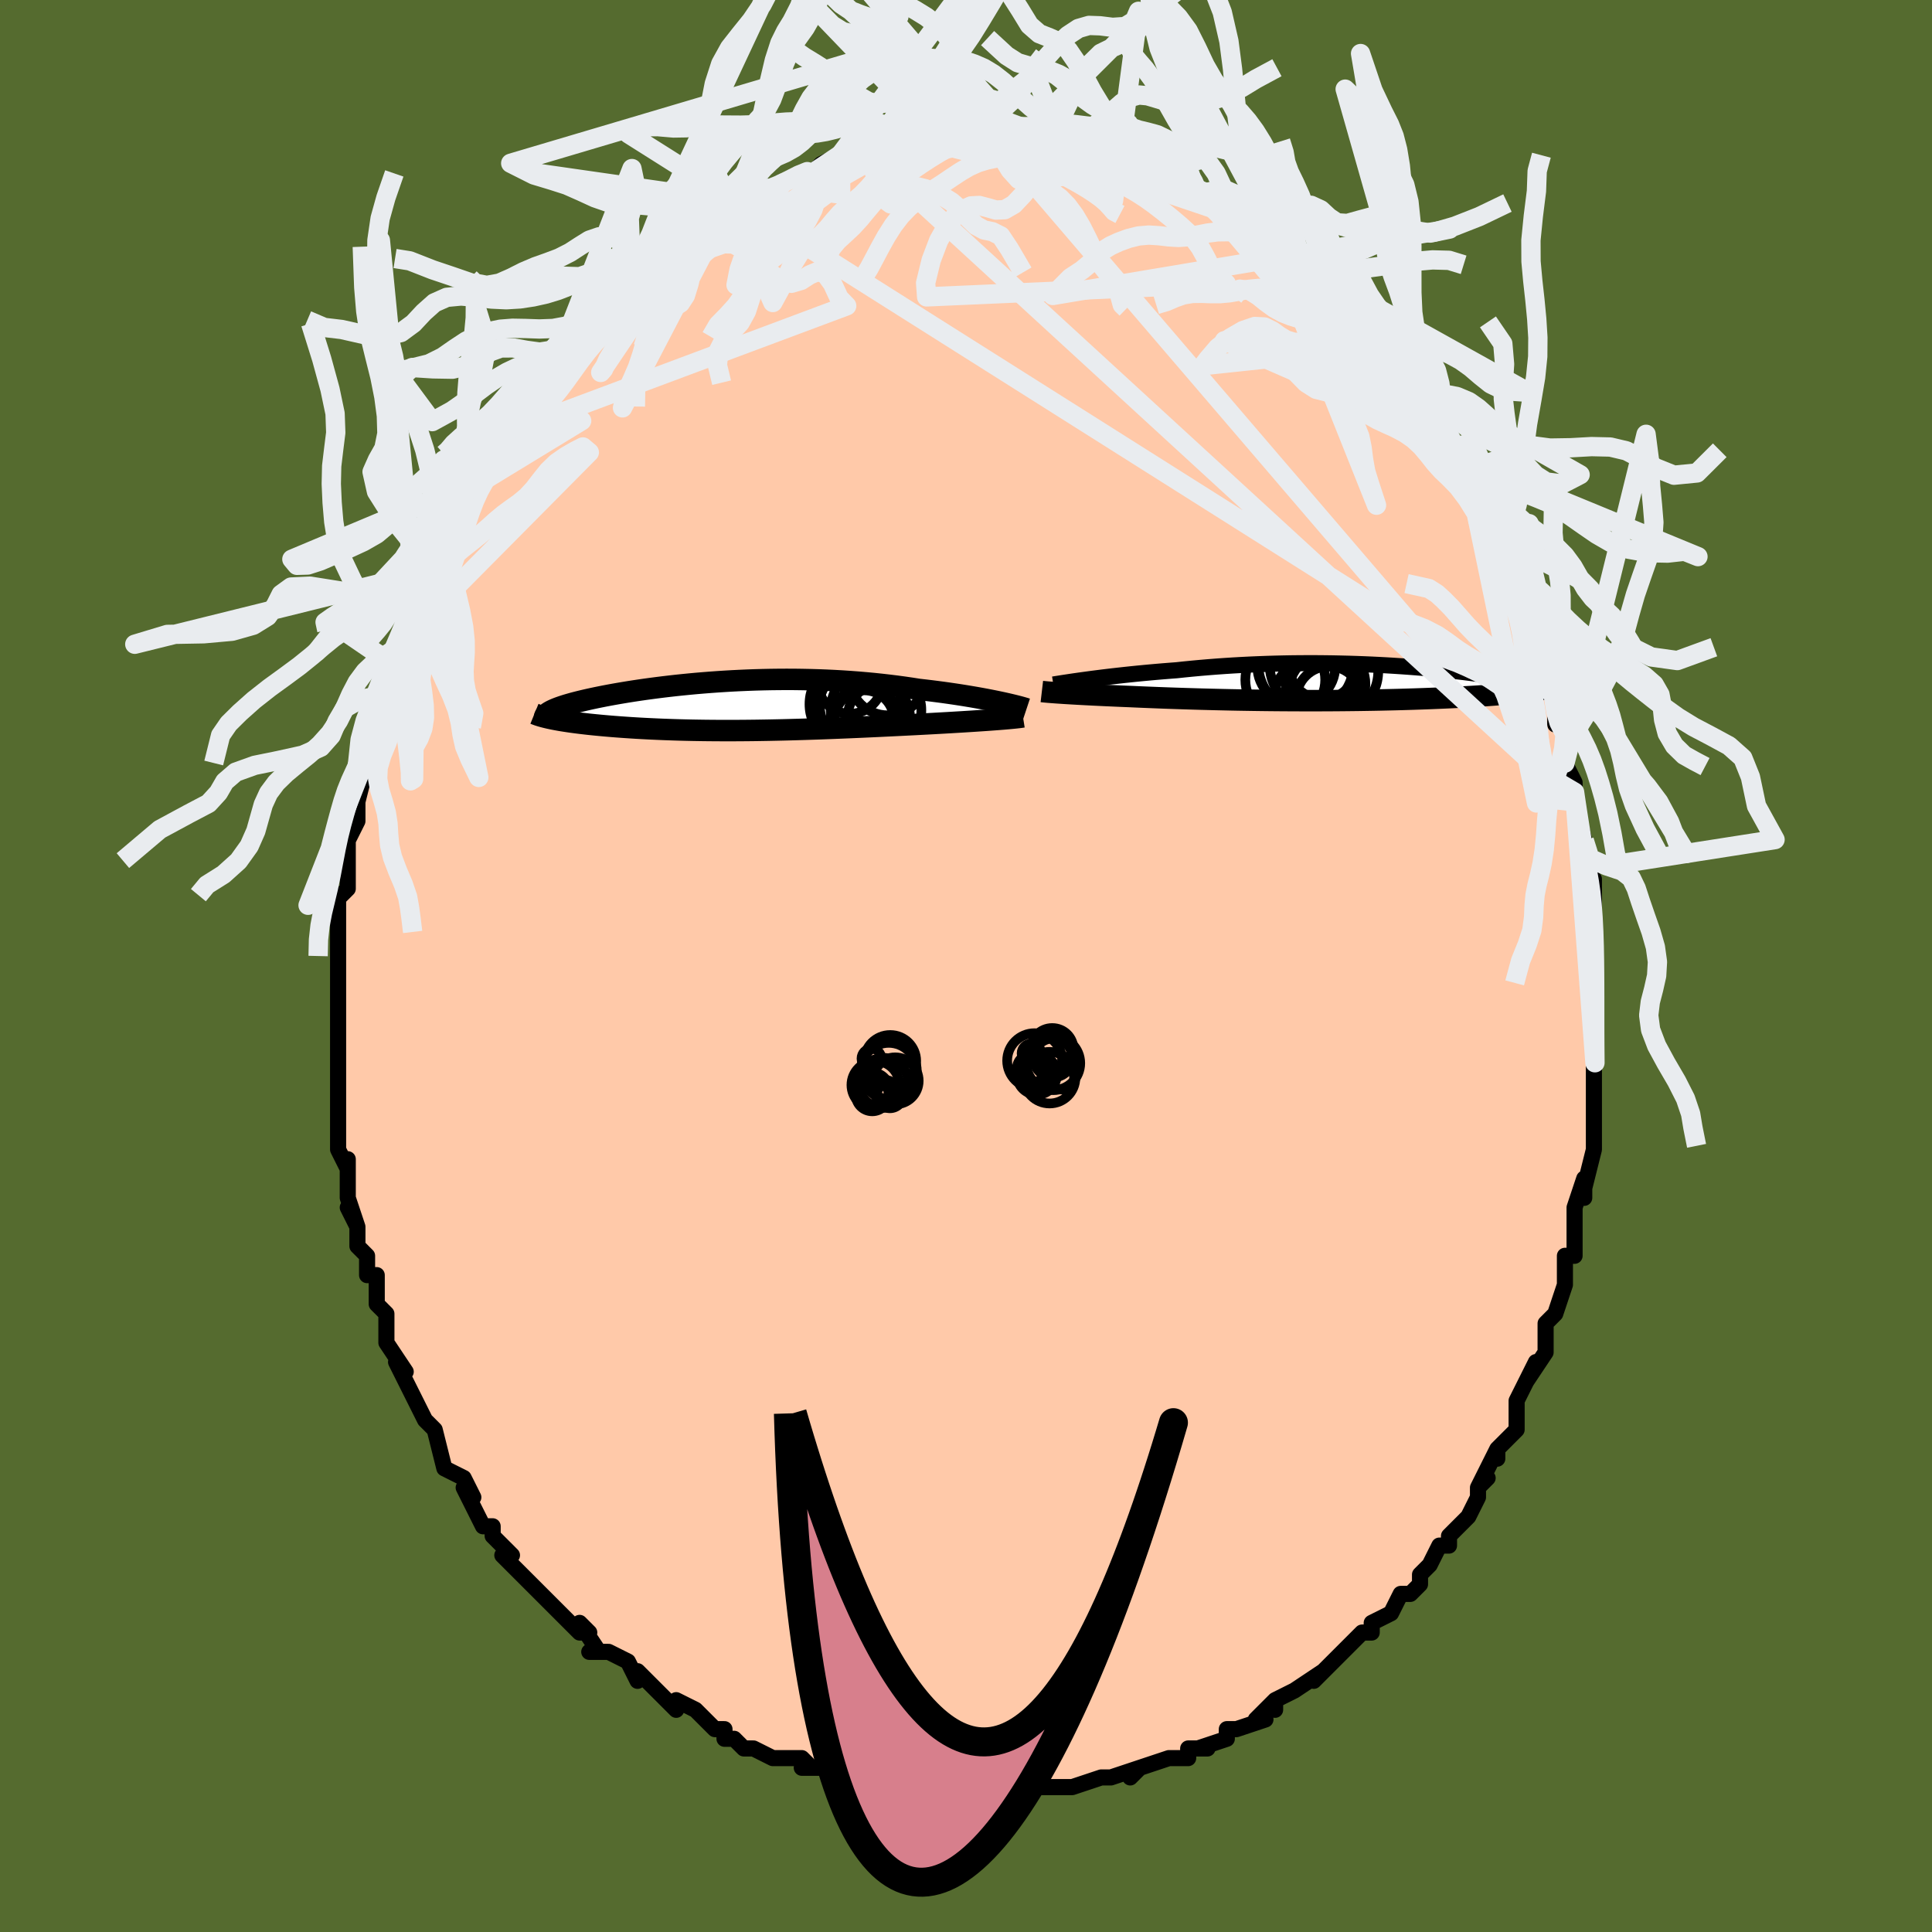 <svg viewBox="-100 -100 200 200" xmlns="http://www.w3.org/2000/svg" width="400" height="400" id="face-svg"><defs><clipPath id="leftEyeClipPath"><polyline points="28.186,-0.41,27.754,-0.5,27.3,-0.591,26.825,-0.683,26.33,-0.775,25.816,-0.867,25.285,-0.958,24.737,-1.049,24.173,-1.139,23.594,-1.227,23.001,-1.314,22.396,-1.399,21.778,-1.481,21.149,-1.561,20.509,-1.638,19.86,-1.712,19.115,-1.828,18.357,-1.939,17.587,-2.043,16.806,-2.14,16.016,-2.231,15.217,-2.315,14.41,-2.391,13.597,-2.461,12.779,-2.522,11.957,-2.577,11.131,-2.624,10.303,-2.663,9.474,-2.695,8.645,-2.719,7.816,-2.736,6.99,-2.747,6.166,-2.75,5.346,-2.746,4.531,-2.736,3.721,-2.719,2.918,-2.697,2.123,-2.668,1.335,-2.634,0.557,-2.595,-0.212,-2.55,-0.97,-2.501,-1.717,-2.447,-2.452,-2.389,-3.174,-2.328,-3.883,-2.262,-4.578,-2.193,-5.259,-2.122,-5.924,-2.047,-6.575,-1.97,-7.209,-1.891,-7.827,-1.81,-8.428,-1.728,-9.013,-1.644,-9.58,-1.559,-10.129,-1.473,-10.661,-1.386,-11.175,-1.299,-11.671,-1.212,-12.15,-1.125,-12.61,-1.038,-13.052,-0.951,-13.476,-0.865,-13.883,-0.779,-14.272,-0.694,-14.643,-0.61,-14.998,-0.526,-15.338,-0.443,-15.661,-0.361,-15.969,-0.279,-16.261,-0.197,-16.536,-0.117,-16.796,-0.037,-17.04,0.043,-17.268,0.121,-17.481,0.198,-17.678,0.275,-17.859,0.351,-18.024,0.426,-18.175,0.5,-18.114,1.329,-17.866,1.379,-17.606,1.428,-17.333,1.477,-17.048,1.525,-16.751,1.572,-16.442,1.619,-16.121,1.666,-15.788,1.711,-15.443,1.756,-15.087,1.8,-14.719,1.843,-14.34,1.886,-13.95,1.927,-13.55,1.967,-13.137,2.007,-12.711,2.046,-12.272,2.084,-11.82,2.122,-11.355,2.158,-10.878,2.193,-10.389,2.227,-9.888,2.26,-9.375,2.292,-8.851,2.322,-8.316,2.35,-7.77,2.377,-7.213,2.402,-6.646,2.426,-6.069,2.447,-5.482,2.467,-4.885,2.485,-4.279,2.5,-3.663,2.514,-3.039,2.525,-2.405,2.535,-1.764,2.542,-1.113,2.547,-0.455,2.55,0.212,2.55,0.887,2.549,1.569,2.545,2.258,2.539,2.956,2.531,3.66,2.52,4.371,2.508,5.089,2.493,5.813,2.477,6.544,2.458,7.281,2.437,8.024,2.415,8.772,2.391,9.526,2.365,10.284,2.337,11.048,2.308,11.815,2.277,12.586,2.245,13.36,2.212,14.137,2.178,14.916,2.142,15.697,2.106,16.477,2.068,17.257,2.03,18.036,1.992,18.813,1.953,19.45,1.921,20.082,1.888,20.708,1.855,21.327,1.822,21.939,1.788,22.542,1.754,23.136,1.72,23.719,1.685,24.291,1.651,24.849,1.616,25.393,1.582,25.922,1.547,26.433,1.513,26.927,1.479,27.4,1.445"></polyline></clipPath><clipPath id="rightEyeClipPath"><polyline points="-26.455,-0.344,-25.956,-0.411,-25.435,-0.478,-24.894,-0.546,-24.334,-0.614,-23.755,-0.682,-23.16,-0.749,-22.549,-0.816,-21.923,-0.882,-21.284,-0.947,-20.632,-1.01,-19.967,-1.072,-19.292,-1.132,-18.607,-1.19,-17.913,-1.245,-17.211,-1.299,-16.4,-1.385,-15.578,-1.466,-14.745,-1.543,-13.904,-1.614,-13.056,-1.68,-12.201,-1.74,-11.34,-1.795,-10.477,-1.844,-9.61,-1.887,-8.742,-1.924,-7.873,-1.956,-7.006,-1.982,-6.14,-2.002,-5.278,-2.017,-4.419,-2.026,-3.566,-2.029,-2.718,-2.028,-1.878,-2.021,-1.046,-2.01,-0.223,-1.993,0.59,-1.973,1.392,-1.948,2.183,-1.919,2.961,-1.886,3.726,-1.849,4.477,-1.809,5.214,-1.765,5.935,-1.719,6.641,-1.67,7.33,-1.619,8.003,-1.565,8.658,-1.509,9.295,-1.452,9.914,-1.392,10.515,-1.332,11.097,-1.27,11.66,-1.207,12.203,-1.143,12.727,-1.079,13.232,-1.015,13.717,-0.95,14.183,-0.885,14.628,-0.82,15.055,-0.755,15.462,-0.69,15.85,-0.626,16.219,-0.562,16.57,-0.499,16.902,-0.436,17.216,-0.374,17.514,-0.313,17.794,-0.252,18.058,-0.191,18.305,-0.131,18.535,-0.072,18.748,-0.013,18.945,0.045,19.126,0.103,19.29,0.16,19.438,0.216,19.57,0.272,19.685,0.327,19.785,0.381,19.87,0.435,18.836,0.961,18.525,0.997,18.199,1.034,17.859,1.069,17.503,1.105,17.133,1.14,16.749,1.174,16.349,1.208,15.935,1.242,15.506,1.275,15.063,1.307,14.606,1.339,14.135,1.37,13.649,1.4,13.15,1.429,12.637,1.458,12.107,1.487,11.561,1.515,10.999,1.542,10.422,1.568,9.829,1.594,9.22,1.619,8.598,1.642,7.96,1.665,7.309,1.687,6.644,1.707,5.967,1.727,5.277,1.745,4.575,1.761,3.862,1.777,3.138,1.791,2.405,1.803,1.662,1.815,0.911,1.824,0.153,1.832,-0.612,1.839,-1.384,1.844,-2.16,1.847,-2.941,1.849,-3.726,1.849,-4.513,1.847,-5.302,1.844,-6.092,1.84,-6.882,1.834,-7.671,1.826,-8.459,1.817,-9.244,1.806,-10.025,1.794,-10.803,1.781,-11.575,1.766,-12.341,1.749,-13.101,1.732,-13.853,1.713,-14.596,1.694,-15.33,1.673,-16.055,1.651,-16.768,1.628,-17.471,1.605,-18.161,1.581,-18.839,1.556,-19.503,1.53,-20.153,1.504,-20.789,1.478,-21.41,1.451,-22.014,1.424,-22.562,1.402,-23.099,1.38,-23.624,1.357,-24.137,1.334,-24.638,1.312,-25.126,1.289,-25.601,1.266,-26.061,1.243,-26.507,1.22,-26.938,1.197,-27.353,1.175,-27.752,1.152,-28.134,1.13,-28.498,1.108,-28.844,1.087"></polyline></clipPath><filter id="fuzzy"><feTurbulence id="turbulence" baseFrequency="0.05" numOctaves="3" type="noise" result="noise"></feTurbulence><feDisplacementMap in="SourceGraphic" in2="noise" scale="2"></feDisplacementMap></filter><linearGradient id="rainbowGradient" x1="0%" y1="0%" x2="100%" y2="0%"><stop offset="0%" style="stop-color: rgb(80, 68, 68);  stop-opacity: 1"></stop><stop offset="50%" style="stop-color: rgb(0, 0, 0);  stop-opacity: 1"></stop><stop offset="100%" style="stop-color: rgb(128, 128, 128);  stop-opacity: 1"></stop></linearGradient></defs><title>That&#39;s an ugly face</title><desc>CREATED BY XUAN TANG, MORE INFO AT TXSTC55.GITHUB.IO</desc><rect x="-100" y="-100" width="100%" height="100%" opacity="1" fill="rgb(85, 107, 47)"></rect><polyline id="faceContour" points="65,2,65,1,65,3,65,4,65,5,65,7,65,8,65,10,65,13,65,13,65,14,65,16,65,17,65,18,65,18,65,19,64,23,64,24,64,22,63,25,63,26,63,30,63,30,62,30,62,33,62,32,62,33,61,36,60,37,60,39,60,40,60,40,58,43,59,41,57,45,57,47,57,46,57,48,55,50,55,51,55,50,53,54,54,53,53,54,53,55,52,57,52,57,50,59,50,60,49,60,48,62,48,62,47,63,47,64,46,65,45,65,44,67,42,68,42,69,41,69,40,70,40,70,38,72,37,73,36,74,37,73,34,75,34,75,32,76,32,77,32,76,30,78,31,78,28,79,27,79,27,80,24,81,25,81,23,81,23,81,23,82,21,82,18,83,18,83,17,84,18,83,15,84,15,84,14,84,11,85,10,85,10,85,10,85,7,85,5,85,6,85,3,86,3,86,3,85,2,85,-1,85,-2,85,-3,86,-2,85,-4,85,-5,85,-5,85,-7,85,-8,85,-11,84,-11,84,-13,84,-12,84,-14,83,-17,83,-16,83,-16,83,-17,82,-20,82,-20,82,-22,81,-23,81,-24,80,-25,80,-25,79,-26,79,-27,78,-28,77,-30,76,-30,77,-31,76,-32,75,-33,74,-34,73,-34,74,-35,72,-37,71,-39,71,-38,71,-40,68,-39,69,-40,69,-41,68,-43,66,-44,65,-44,65,-46,63,-46,63,-48,61,-47,61,-49,59,-49,58,-49,58,-50,58,-52,54,-51,55,-52,53,-54,52,-54,52,-54,52,-55,48,-55,48,-56,47,-56,47,-58,43,-57,45,-58,43,-59,41,-58,42,-60,39,-60,38,-60,36,-61,35,-61,35,-61,32,-62,32,-62,30,-63,29,-63,28,-63,27,-64,25,-63,27,-64,24,-64,23,-64,20,-64,21,-65,19,-65,16,-65,17,-65,14,-65,14,-65,14,-65,10,-65,10,-65,8,-65,7,-65,4,-65,4,-65,3,-65,2,-65,0,-65,-1,-65,-3,-65,-4,-65,-6,-65,-7,-64,-8,-64,-8,-64,-12,-64,-14,-64,-13,-63,-15,-63,-16,-63,-18,-63,-17,-62,-21,-62,-20,-62,-20,-62,-24,-61,-26,-61,-27,-60,-27,-60,-29,-59,-31,-59,-32,-59,-31,-58,-35,-58,-34,-58,-35,-57,-36,-57,-37,-57,-38,-55,-41,-55,-41,-55,-42,-54,-44,-53,-45,-53,-46,-53,-47,-52,-49,-51,-50,-51,-50,-50,-52,-50,-51,-48,-54,-49,-53,-47,-56,-46,-57,-46,-58,-45,-59,-44,-61,-44,-60,-43,-62,-43,-61,-41,-63,-40,-65,-40,-65,-39,-66,-38,-67,-37,-68,-36,-69,-35,-70,-35,-70,-34,-71,-33,-72,-33,-72,-31,-73,-31,-74,-31,-74,-30,-74,-29,-75,-28,-76,-26,-77,-25,-78,-25,-78,-24,-78,-23,-79,-23,-79,-20,-80,-20,-80,-19,-81,-17,-82,-16,-82,-16,-82,-16,-82,-15,-83,-13,-84,-13,-84,-11,-84,-11,-84,-10,-84,-9,-84,-9,-84,-7,-85,-5,-85,-6,-85,-4,-85,-3,-85,-2,-85,-1,-86,0,-86,1,-86,2,-85,2,-86,5,-85,4,-85,7,-85,6,-85,8,-85,9,-85,11,-85,10,-85,11,-85,13,-84,15,-84,15,-83,15,-83,16,-83,16,-83,17,-83,20,-82,19,-82,20,-82,23,-80,23,-80,24,-79,25,-79,25,-79,27,-78,26,-78,29,-76,30,-76,30,-75,30,-76,31,-75,34,-73,32,-74,34,-72,36,-71,36,-71,36,-70,37,-70,38,-69,38,-69,40,-67,40,-66,41,-65,42,-64,43,-63,44,-62,44,-62,45,-61,46,-60,46,-59,47,-58,47,-58,49,-55,49,-55,50,-53,50,-53,51,-52,51,-51,52,-50,54,-46,53,-46,53,-46,55,-43,55,-44,55,-43,56,-41,57,-39,57,-37,57,-39,59,-34,59,-34,59,-35,59,-33,60,-31,60,-29,61,-28,61,-25,61,-26,62,-24,62,-24,62,-23,62,-21,63,-19,63,-18,63,-18,63,-17,64,-13,64,-10,64,-10,65,-9,64,-9,65,-9,65,-6,65,-3,65,-4,65,-1,65,2,65,1" fill="#ffc9a9" stroke="black" stroke-width="1.667" stroke-linejoin="round" filter="url(#fuzzy)"></polyline><g transform="translate(39.014 -29.318)"><polyline id="rightCountour" points="-26.455,-0.344,-25.956,-0.411,-25.435,-0.478,-24.894,-0.546,-24.334,-0.614,-23.755,-0.682,-23.16,-0.749,-22.549,-0.816,-21.923,-0.882,-21.284,-0.947,-20.632,-1.01,-19.967,-1.072,-19.292,-1.132,-18.607,-1.19,-17.913,-1.245,-17.211,-1.299,-16.4,-1.385,-15.578,-1.466,-14.745,-1.543,-13.904,-1.614,-13.056,-1.68,-12.201,-1.74,-11.34,-1.795,-10.477,-1.844,-9.61,-1.887,-8.742,-1.924,-7.873,-1.956,-7.006,-1.982,-6.14,-2.002,-5.278,-2.017,-4.419,-2.026,-3.566,-2.029,-2.718,-2.028,-1.878,-2.021,-1.046,-2.01,-0.223,-1.993,0.59,-1.973,1.392,-1.948,2.183,-1.919,2.961,-1.886,3.726,-1.849,4.477,-1.809,5.214,-1.765,5.935,-1.719,6.641,-1.67,7.33,-1.619,8.003,-1.565,8.658,-1.509,9.295,-1.452,9.914,-1.392,10.515,-1.332,11.097,-1.27,11.66,-1.207,12.203,-1.143,12.727,-1.079,13.232,-1.015,13.717,-0.95,14.183,-0.885,14.628,-0.82,15.055,-0.755,15.462,-0.69,15.85,-0.626,16.219,-0.562,16.57,-0.499,16.902,-0.436,17.216,-0.374,17.514,-0.313,17.794,-0.252,18.058,-0.191,18.305,-0.131,18.535,-0.072,18.748,-0.013,18.945,0.045,19.126,0.103,19.29,0.16,19.438,0.216,19.57,0.272,19.685,0.327,19.785,0.381,19.87,0.435,18.836,0.961,18.525,0.997,18.199,1.034,17.859,1.069,17.503,1.105,17.133,1.14,16.749,1.174,16.349,1.208,15.935,1.242,15.506,1.275,15.063,1.307,14.606,1.339,14.135,1.37,13.649,1.4,13.15,1.429,12.637,1.458,12.107,1.487,11.561,1.515,10.999,1.542,10.422,1.568,9.829,1.594,9.22,1.619,8.598,1.642,7.96,1.665,7.309,1.687,6.644,1.707,5.967,1.727,5.277,1.745,4.575,1.761,3.862,1.777,3.138,1.791,2.405,1.803,1.662,1.815,0.911,1.824,0.153,1.832,-0.612,1.839,-1.384,1.844,-2.16,1.847,-2.941,1.849,-3.726,1.849,-4.513,1.847,-5.302,1.844,-6.092,1.84,-6.882,1.834,-7.671,1.826,-8.459,1.817,-9.244,1.806,-10.025,1.794,-10.803,1.781,-11.575,1.766,-12.341,1.749,-13.101,1.732,-13.853,1.713,-14.596,1.694,-15.33,1.673,-16.055,1.651,-16.768,1.628,-17.471,1.605,-18.161,1.581,-18.839,1.556,-19.503,1.53,-20.153,1.504,-20.789,1.478,-21.41,1.451,-22.014,1.424,-22.562,1.402,-23.099,1.38,-23.624,1.357,-24.137,1.334,-24.638,1.312,-25.126,1.289,-25.601,1.266,-26.061,1.243,-26.507,1.22,-26.938,1.197,-27.353,1.175,-27.752,1.152,-28.134,1.13,-28.498,1.108,-28.844,1.087" fill="white" stroke="white" stroke-width="0" stroke-linejoin="round" filter="url(#fuzzy)"></polyline></g><g transform="translate(-24.753 -26.921)"><polyline id="leftCountour" points="28.186,-0.41,27.754,-0.5,27.3,-0.591,26.825,-0.683,26.33,-0.775,25.816,-0.867,25.285,-0.958,24.737,-1.049,24.173,-1.139,23.594,-1.227,23.001,-1.314,22.396,-1.399,21.778,-1.481,21.149,-1.561,20.509,-1.638,19.86,-1.712,19.115,-1.828,18.357,-1.939,17.587,-2.043,16.806,-2.14,16.016,-2.231,15.217,-2.315,14.41,-2.391,13.597,-2.461,12.779,-2.522,11.957,-2.577,11.131,-2.624,10.303,-2.663,9.474,-2.695,8.645,-2.719,7.816,-2.736,6.99,-2.747,6.166,-2.75,5.346,-2.746,4.531,-2.736,3.721,-2.719,2.918,-2.697,2.123,-2.668,1.335,-2.634,0.557,-2.595,-0.212,-2.55,-0.97,-2.501,-1.717,-2.447,-2.452,-2.389,-3.174,-2.328,-3.883,-2.262,-4.578,-2.193,-5.259,-2.122,-5.924,-2.047,-6.575,-1.97,-7.209,-1.891,-7.827,-1.81,-8.428,-1.728,-9.013,-1.644,-9.58,-1.559,-10.129,-1.473,-10.661,-1.386,-11.175,-1.299,-11.671,-1.212,-12.15,-1.125,-12.61,-1.038,-13.052,-0.951,-13.476,-0.865,-13.883,-0.779,-14.272,-0.694,-14.643,-0.61,-14.998,-0.526,-15.338,-0.443,-15.661,-0.361,-15.969,-0.279,-16.261,-0.197,-16.536,-0.117,-16.796,-0.037,-17.04,0.043,-17.268,0.121,-17.481,0.198,-17.678,0.275,-17.859,0.351,-18.024,0.426,-18.175,0.5,-18.114,1.329,-17.866,1.379,-17.606,1.428,-17.333,1.477,-17.048,1.525,-16.751,1.572,-16.442,1.619,-16.121,1.666,-15.788,1.711,-15.443,1.756,-15.087,1.8,-14.719,1.843,-14.34,1.886,-13.95,1.927,-13.55,1.967,-13.137,2.007,-12.711,2.046,-12.272,2.084,-11.82,2.122,-11.355,2.158,-10.878,2.193,-10.389,2.227,-9.888,2.26,-9.375,2.292,-8.851,2.322,-8.316,2.35,-7.77,2.377,-7.213,2.402,-6.646,2.426,-6.069,2.447,-5.482,2.467,-4.885,2.485,-4.279,2.5,-3.663,2.514,-3.039,2.525,-2.405,2.535,-1.764,2.542,-1.113,2.547,-0.455,2.55,0.212,2.55,0.887,2.549,1.569,2.545,2.258,2.539,2.956,2.531,3.66,2.52,4.371,2.508,5.089,2.493,5.813,2.477,6.544,2.458,7.281,2.437,8.024,2.415,8.772,2.391,9.526,2.365,10.284,2.337,11.048,2.308,11.815,2.277,12.586,2.245,13.36,2.212,14.137,2.178,14.916,2.142,15.697,2.106,16.477,2.068,17.257,2.03,18.036,1.992,18.813,1.953,19.45,1.921,20.082,1.888,20.708,1.855,21.327,1.822,21.939,1.788,22.542,1.754,23.136,1.72,23.719,1.685,24.291,1.651,24.849,1.616,25.393,1.582,25.922,1.547,26.433,1.513,26.927,1.479,27.4,1.445" fill="white" stroke="white" stroke-width="0" stroke-linejoin="round" filter="url(#fuzzy)"></polyline></g><g transform="translate(39.014 -29.318)"><polyline id="rightUpper" points="-29.97,0.178,-29.761,0.144,-29.516,0.105,-29.236,0.061,-28.925,0.012,-28.582,-0.04,-28.21,-0.096,-27.81,-0.155,-27.383,-0.216,-26.931,-0.279,-26.455,-0.344,-25.956,-0.411,-25.435,-0.478,-24.894,-0.546,-24.334,-0.614,-23.755,-0.682,-23.16,-0.749,-22.549,-0.816,-21.923,-0.882,-21.284,-0.947,-20.632,-1.01,-19.967,-1.072,-19.292,-1.132,-18.607,-1.19,-17.913,-1.245,-17.211,-1.299,-16.4,-1.385,-15.578,-1.466,-14.745,-1.543,-13.904,-1.614,-13.056,-1.68,-12.201,-1.74,-11.34,-1.795,-10.477,-1.844,-9.61,-1.887,-8.742,-1.924,-7.873,-1.956,-7.006,-1.982,-6.14,-2.002,-5.278,-2.017,-4.419,-2.026,-3.566,-2.029,-2.718,-2.028,-1.878,-2.021,-1.046,-2.01,-0.223,-1.993,0.59,-1.973,1.392,-1.948,2.183,-1.919,2.961,-1.886,3.726,-1.849,4.477,-1.809,5.214,-1.765,5.935,-1.719,6.641,-1.67,7.33,-1.619,8.003,-1.565,8.658,-1.509,9.295,-1.452,9.914,-1.392,10.515,-1.332,11.097,-1.27,11.66,-1.207,12.203,-1.143,12.727,-1.079,13.232,-1.015,13.717,-0.95,14.183,-0.885,14.628,-0.82,15.055,-0.755,15.462,-0.69,15.85,-0.626,16.219,-0.562,16.57,-0.499,16.902,-0.436,17.216,-0.374,17.514,-0.313,17.794,-0.252,18.058,-0.191,18.305,-0.131,18.535,-0.072,18.748,-0.013,18.945,0.045,19.126,0.103,19.29,0.16,19.438,0.216,19.57,0.272,19.685,0.327,19.785,0.381,19.87,0.435,19.939,0.487,19.993,0.54,20.032,0.591,20.056,0.642,20.066,0.692,20.062,0.741,20.044,0.79,20.012,0.838,19.967,0.885,19.91,0.932" fill="none" stroke="black" stroke-width="1.667" stroke-linejoin="round" filter="url(#fuzzy)"></polyline><polyline id="rightLower" points="-31.163,0.902,-31.035,0.917,-30.882,0.933,-30.705,0.95,-30.504,0.968,-30.281,0.986,-30.035,1.005,-29.768,1.025,-29.48,1.045,-29.172,1.065,-28.844,1.087,-28.498,1.108,-28.134,1.13,-27.752,1.152,-27.353,1.175,-26.938,1.197,-26.507,1.22,-26.061,1.243,-25.601,1.266,-25.126,1.289,-24.638,1.312,-24.137,1.334,-23.624,1.357,-23.099,1.38,-22.562,1.402,-22.014,1.424,-21.41,1.451,-20.789,1.478,-20.153,1.504,-19.503,1.53,-18.839,1.556,-18.161,1.581,-17.471,1.605,-16.768,1.628,-16.055,1.651,-15.33,1.673,-14.596,1.694,-13.853,1.713,-13.101,1.732,-12.341,1.749,-11.575,1.766,-10.803,1.781,-10.025,1.794,-9.244,1.806,-8.459,1.817,-7.671,1.826,-6.882,1.834,-6.092,1.84,-5.302,1.844,-4.513,1.847,-3.726,1.849,-2.941,1.849,-2.16,1.847,-1.384,1.844,-0.612,1.839,0.153,1.832,0.911,1.824,1.662,1.815,2.405,1.803,3.138,1.791,3.862,1.777,4.575,1.761,5.277,1.745,5.967,1.727,6.644,1.707,7.309,1.687,7.96,1.665,8.598,1.642,9.22,1.619,9.829,1.594,10.422,1.568,10.999,1.542,11.561,1.515,12.107,1.487,12.637,1.458,13.15,1.429,13.649,1.4,14.135,1.37,14.606,1.339,15.063,1.307,15.506,1.275,15.935,1.242,16.349,1.208,16.749,1.174,17.133,1.14,17.503,1.105,17.859,1.069,18.199,1.034,18.525,0.997,18.836,0.961,19.132,0.924,19.414,0.886,19.682,0.849,19.935,0.811,20.173,0.773,20.398,0.734,20.609,0.696,20.807,0.657,20.992,0.618,21.163,0.578" fill="none" stroke="black" stroke-width="2.222" stroke-linejoin="round" filter="url(#fuzzy)"></polyline><!--[--><circle r="4.034" cx="-4.82" cy="-1.718" stroke="black" fill="none" stroke-width="1" filter="url(#fuzzy)" clip-path="url(#rightEyeClipPath)"></circle><circle r="4.924" cx="-3.831" cy="-1.905" stroke="black" fill="none" stroke-width="1" filter="url(#fuzzy)" clip-path="url(#rightEyeClipPath)"></circle><circle r="4.845" cx="-2.435" cy="2.101" stroke="black" fill="none" stroke-width="1" filter="url(#fuzzy)" clip-path="url(#rightEyeClipPath)"></circle><circle r="4.905" cx="-1.243" cy="-1.207" stroke="black" fill="none" stroke-width="1" filter="url(#fuzzy)" clip-path="url(#rightEyeClipPath)"></circle><circle r="4.135" cx="-5.963" cy="-0.309" stroke="black" fill="none" stroke-width="1" filter="url(#fuzzy)" clip-path="url(#rightEyeClipPath)"></circle><circle r="4.111" cx="-1.778" cy="0.13" stroke="black" fill="none" stroke-width="1" filter="url(#fuzzy)" clip-path="url(#rightEyeClipPath)"></circle><circle r="3.38" cx="-1.444" cy="1.678" stroke="black" fill="none" stroke-width="1" filter="url(#fuzzy)" clip-path="url(#rightEyeClipPath)"></circle><circle r="3.812" cx="-1.771" cy="0.843" stroke="black" fill="none" stroke-width="1" filter="url(#fuzzy)" clip-path="url(#rightEyeClipPath)"></circle><circle r="4.756" cx="-2.813" cy="-1.801" stroke="black" fill="none" stroke-width="1" filter="url(#fuzzy)" clip-path="url(#rightEyeClipPath)"></circle><circle r="3.47" cx="-2.096" cy="-1.765" stroke="black" fill="none" stroke-width="1" filter="url(#fuzzy)" clip-path="url(#rightEyeClipPath)"></circle><!--]--></g><g transform="translate(-24.753 -26.921)"><polyline id="leftUpper" points="31.022,0.299,30.88,0.252,30.702,0.199,30.491,0.138,30.247,0.072,29.973,0.001,29.669,-0.075,29.338,-0.154,28.979,-0.237,28.595,-0.323,28.186,-0.41,27.754,-0.5,27.3,-0.591,26.825,-0.683,26.33,-0.775,25.816,-0.867,25.285,-0.958,24.737,-1.049,24.173,-1.139,23.594,-1.227,23.001,-1.314,22.396,-1.399,21.778,-1.481,21.149,-1.561,20.509,-1.638,19.86,-1.712,19.115,-1.828,18.357,-1.939,17.587,-2.043,16.806,-2.14,16.016,-2.231,15.217,-2.315,14.41,-2.391,13.597,-2.461,12.779,-2.522,11.957,-2.577,11.131,-2.624,10.303,-2.663,9.474,-2.695,8.645,-2.719,7.816,-2.736,6.99,-2.747,6.166,-2.75,5.346,-2.746,4.531,-2.736,3.721,-2.719,2.918,-2.697,2.123,-2.668,1.335,-2.634,0.557,-2.595,-0.212,-2.55,-0.97,-2.501,-1.717,-2.447,-2.452,-2.389,-3.174,-2.328,-3.883,-2.262,-4.578,-2.193,-5.259,-2.122,-5.924,-2.047,-6.575,-1.97,-7.209,-1.891,-7.827,-1.81,-8.428,-1.728,-9.013,-1.644,-9.58,-1.559,-10.129,-1.473,-10.661,-1.386,-11.175,-1.299,-11.671,-1.212,-12.15,-1.125,-12.61,-1.038,-13.052,-0.951,-13.476,-0.865,-13.883,-0.779,-14.272,-0.694,-14.643,-0.61,-14.998,-0.526,-15.338,-0.443,-15.661,-0.361,-15.969,-0.279,-16.261,-0.197,-16.536,-0.117,-16.796,-0.037,-17.04,0.043,-17.268,0.121,-17.481,0.198,-17.678,0.275,-17.859,0.351,-18.024,0.426,-18.175,0.5,-18.31,0.573,-18.43,0.645,-18.536,0.716,-18.627,0.786,-18.703,0.855,-18.766,0.924,-18.815,0.991,-18.85,1.057,-18.872,1.123,-18.882,1.188" fill="none" stroke="black" stroke-width="2.222" stroke-linejoin="round" filter="url(#fuzzy)"></polyline><polyline id="leftLower" points="30.651,1.134,30.477,1.162,30.263,1.191,30.013,1.22,29.727,1.25,29.409,1.281,29.061,1.313,28.684,1.345,28.28,1.378,27.852,1.411,27.4,1.445,26.927,1.479,26.433,1.513,25.922,1.547,25.393,1.582,24.849,1.616,24.291,1.651,23.719,1.685,23.136,1.72,22.542,1.754,21.939,1.788,21.327,1.822,20.708,1.855,20.082,1.888,19.45,1.921,18.813,1.953,18.036,1.992,17.257,2.03,16.477,2.068,15.697,2.106,14.916,2.142,14.137,2.178,13.36,2.212,12.586,2.245,11.815,2.277,11.048,2.308,10.284,2.337,9.526,2.365,8.772,2.391,8.024,2.415,7.281,2.437,6.544,2.458,5.813,2.477,5.089,2.493,4.371,2.508,3.66,2.52,2.956,2.531,2.258,2.539,1.569,2.545,0.887,2.549,0.212,2.55,-0.455,2.55,-1.113,2.547,-1.764,2.542,-2.405,2.535,-3.039,2.525,-3.663,2.514,-4.279,2.5,-4.885,2.485,-5.482,2.467,-6.069,2.447,-6.646,2.426,-7.213,2.402,-7.77,2.377,-8.316,2.35,-8.851,2.322,-9.375,2.292,-9.888,2.26,-10.389,2.227,-10.878,2.193,-11.355,2.158,-11.82,2.122,-12.272,2.084,-12.711,2.046,-13.137,2.007,-13.55,1.967,-13.95,1.927,-14.34,1.886,-14.719,1.843,-15.087,1.8,-15.443,1.756,-15.788,1.711,-16.121,1.666,-16.442,1.619,-16.751,1.572,-17.048,1.525,-17.333,1.477,-17.606,1.428,-17.866,1.379,-18.114,1.329,-18.349,1.279,-18.572,1.228,-18.783,1.177,-18.981,1.126,-19.167,1.075,-19.341,1.023,-19.503,0.971,-19.654,0.918,-19.793,0.865,-19.921,0.813" fill="none" stroke="black" stroke-width="2.222" stroke-linejoin="round" filter="url(#fuzzy)"></polyline><!--[--><circle r="3.079" cx="14.214" cy="1.462" stroke="black" fill="none" stroke-width="1" filter="url(#fuzzy)" clip-path="url(#leftEyeClipPath)"></circle><circle r="3.215" cx="15.733" cy="1.066" stroke="black" fill="none" stroke-width="1" filter="url(#fuzzy)" clip-path="url(#leftEyeClipPath)"></circle><circle r="4.721" cx="13.272" cy="-0.185" stroke="black" fill="none" stroke-width="1" filter="url(#fuzzy)" clip-path="url(#leftEyeClipPath)"></circle><circle r="4.415" cx="13.866" cy="0.326" stroke="black" fill="none" stroke-width="1" filter="url(#fuzzy)" clip-path="url(#leftEyeClipPath)"></circle><circle r="4.692" cx="15.438" cy="0.439" stroke="black" fill="none" stroke-width="1" filter="url(#fuzzy)" clip-path="url(#leftEyeClipPath)"></circle><circle r="3.597" cx="14.317" cy="1.686" stroke="black" fill="none" stroke-width="1" filter="url(#fuzzy)" clip-path="url(#leftEyeClipPath)"></circle><circle r="3.946" cx="16.648" cy="-2.975" stroke="black" fill="none" stroke-width="1" filter="url(#fuzzy)" clip-path="url(#leftEyeClipPath)"></circle><circle r="4.522" cx="13.709" cy="-1.019" stroke="black" fill="none" stroke-width="1" filter="url(#fuzzy)" clip-path="url(#leftEyeClipPath)"></circle><circle r="4.449" cx="14.058" cy="-0.092" stroke="black" fill="none" stroke-width="1" filter="url(#fuzzy)" clip-path="url(#leftEyeClipPath)"></circle><circle r="3.377" cx="12.745" cy="-2.566" stroke="black" fill="none" stroke-width="1" filter="url(#fuzzy)" clip-path="url(#leftEyeClipPath)"></circle><!--]--></g><g id="hairs"><!--[--><polyline points="64,-13,64.585,-11.134,66.326,-10.365,67.932,-9.83,68.869,-9.096,69.382,-8.028,69.825,-6.673,70.351,-5.143,70.913,-3.544,71.367,-1.956,71.578,-0.431,71.494,1.008,71.188,2.373,70.84,3.715,70.673,5.101,70.87,6.599,71.499,8.253,72.476,10.056,73.569,11.931,74.482,13.73,75.014,15.307,75.254,16.747,75.629,18.616" fill="none" stroke="rgb(233, 236, 239)" stroke-width="2" stroke-linejoin="round" filter="url(#fuzzy)"></polyline><polyline points="0,-86,-0.987,-87.218,-2.028,-88.833,-3.091,-90.004,-4.13,-90.516,-5.132,-90.495,-6.119,-90.155,-7.113,-89.709,-8.114,-89.354,-9.11,-89.248,-10.092,-89.481,-11.073,-90.044,-12.079,-90.838,-13.143,-91.717,-14.286,-92.566,-15.505,-93.352,-16.735,-94.105,-17.822,-94.871,-18.545,-95.662,-18.763,-96.159" fill="none" stroke="rgb(233, 236, 239)" stroke-width="2" stroke-linejoin="round" filter="url(#fuzzy)"></polyline><polyline points="-2,-85,-1.044,-84.613,-0.112,-84.377,0.791,-84.427,1.693,-84.429,2.616,-84.29,3.558,-84.071,4.503,-83.837,5.441,-83.601,6.366,-83.343,7.278,-83.046,8.172,-82.706,9.047,-82.332,9.91,-81.928,10.777,-81.485,11.661,-80.996,12.543,-80.47,13.361,-79.938,14.043,-79.439,14.559,-78.987,14.959,-78.558,15.345,-78.112,15.935,-77.801" fill="none" stroke="rgb(233, 236, 239)" stroke-width="2" stroke-linejoin="round" filter="url(#fuzzy)"></polyline><polyline points="-2,-85,-3.084,-87.766,-4.157,-88.463,-5.222,-89.474,-6.341,-91.157,-7.538,-93.11,-8.746,-94.787,-9.877,-95.86,-10.892,-96.337,-11.828,-96.497,-12.778,-96.735,-13.846,-97.402,-15.121,-98.696,-16.672,-100.606,-18.507,-102.783,-20.296,-104.018,-2,-85,-1.054,-87.803,-0.122,-89.437,0.794,-89.188,1.728,-88.477,2.711,-88.212,3.748,-88.639,4.827,-89.647,5.935,-91.004,7.071,-92.492,8.232,-93.948,9.4,-95.26,10.542,-96.33,11.643,-97.055,12.734,-97.369,13.896,-97.328,15.176,-97.168,16.464,-97.253,17.448,-97.854,17.861,-98.831,15.269,-79.21,15.091,-79.56,14.734,-79.931,14.232,-80.335,13.526,-80.798,12.664,-81.32,11.747,-81.869,10.846,-82.399,9.974,-82.876,9.106,-83.285,8.221,-83.631,7.313,-83.927,6.389,-84.182,5.453,-84.402,4.507,-84.588,3.554,-84.748,2.603,-84.895,1.666,-85.038,0.748,-85.162,-0.166,-85.215,-1.094,-85.146,-2.043,-85.021,-3,-85,-3,-85,-4.162,-86.606,-5.121,-86.328,-6.053,-86.032,-7.062,-86.061,-8.099,-86.333,-9.099,-86.687,-10.038,-86.976,-10.931,-87.102,-11.808,-87.044,-12.694,-86.849,-13.598,-86.603,-14.508,-86.384,-15.406,-86.234,-16.283,-86.146,-17.159,-86.086,-18.077,-86.018,-19.081,-85.922,-20.195,-85.803,-21.407,-85.683,-22.685,-85.591,-23.978,-85.562,-25.226,-85.613,-26.391,-85.733,-27.536,-85.914,-19.996,-68.683,-19.511,-69.568,-18.726,-71.011,-17.981,-72.568,-17.211,-73.809,-16.421,-74.62,-15.671,-75.167,-14.992,-75.693,-14.359,-76.346,-13.721,-77.115,-13.035,-77.892,-12.299,-78.585,-11.54,-79.204,-10.795,-79.843,-10.08,-80.584,-9.373,-81.405,-8.617,-82.177,-7.762,-82.767,-6.816,-83.163,-5.893,-83.539,-5.111,-84.191,-4,-85" fill="none" stroke="rgb(233, 236, 239)" stroke-width="2" stroke-linejoin="round" filter="url(#fuzzy)"></polyline><polyline points="-4,-85,-3.044,-85.095,-2.088,-85.414,-1.138,-85.831,-0.196,-86.238,0.74,-86.553,1.683,-86.736,2.643,-86.801,3.621,-86.801,4.609,-86.798,5.601,-86.831,6.597,-86.915,7.592,-87.035,8.578,-87.151,9.549,-87.212,10.508,-87.187,11.482,-87.086,12.498,-86.96,13.545,-86.857,14.542,-86.791,15.373,-86.745,15.993,-86.742,16.484,-86.892,16.811,-87.208,-5,-85,-6.741,-84.659,-8.01,-84.111,-8.958,-83.756,-9.772,-83.599,-10.555,-83.509,-11.359,-83.376,-12.195,-83.149,-13.048,-82.812,-13.88,-82.369,-14.654,-81.843,-15.366,-81.264,-16.051,-80.667,-16.771,-80.067,-17.582,-79.465,-18.499,-78.854,-19.501,-78.236,-20.551,-77.632,-21.594,-77.051,-22.513,-76.443,-23.307,-75.749,-7,-85,-6.049,-87.692,-5.461,-90.144,-4.625,-91.208,-3.624,-91.862,-2.578,-92.606,-1.536,-93.568,-0.503,-94.792,0.528,-96.281,1.58,-97.972,2.683,-99.804,3.869,-101.84,5.141,-104.206,6.44,-106.698,7.57,-108.48,7.716,-109.309,-9,-84,-9.399,-84.588,-10.254,-86.191,-11.204,-87.604,-12.146,-88.286,-13.08,-88.325,-14.012,-88.033,-14.934,-87.701,-15.838,-87.49,-16.733,-87.414,-17.648,-87.399,-18.619,-87.365,-19.674,-87.281,-20.82,-87.17,-22.037,-87.08,-23.287,-87.044,-24.519,-87.052,-25.689,-87.06,-26.78,-87.015,-27.83,-86.901,-28.95,-86.772,-30.288,-86.751,-31.913,-86.891,-33.604,-86.886,-34.921,-86.138,44.764,-35.811,46.001,-35.488,47.498,-34.908,48.808,-34.227,49.871,-33.496,50.839,-32.779,51.832,-32.13,52.855,-31.53,53.835,-30.894,54.69,-30.119,55.37,-29.149,55.882,-28.009,56.288,-26.788,56.684,-25.605,57.166,-24.549,57.77,-23.643,58.455,-22.829,59.115,-21.994,59.629,-21.032,59.909,-19.903,59.971,-18.701,60.124,-17.684,61.145,-17.198,63,-17,-10,-84,-8.751,-79.599,-7.789,-78.888,-6.87,-79.745,-5.972,-80.496,-5.088,-80.678,-4.198,-80.458,-3.293,-80.088,-2.386,-79.658,-1.492,-79.101,-0.623,-78.336,0.219,-77.433,1.045,-76.639,1.874,-76.192,2.726,-76.016,3.595,-75.58,4.494,-74.227,5.913,-71.806" fill="none" stroke="rgb(233, 236, 239)" stroke-width="2" stroke-linejoin="round" filter="url(#fuzzy)"></polyline><polyline points="-11,-84,-12.302,-83.449,-13.169,-82.217,-13.914,-80.805,-14.595,-79.803,-15.256,-79.314,-15.952,-79.088,-16.719,-78.821,-17.558,-78.325,-18.442,-77.584,-19.347,-76.702,-20.253,-75.823,-21.132,-75.044,-21.942,-74.379,-22.63,-73.763,-23.152,-73.077,-23.491,-72.102,-23.805,-70.5,-13,-84,-11.684,-84.092,-10.867,-84.273,-10.129,-84.62,-9.351,-85.25,-8.508,-86.247,-7.617,-87.538,-6.7,-88.922,-5.763,-90.204,-4.798,-91.331,-3.796,-92.422,-2.762,-93.7,-1.707,-95.356,-0.639,-97.431,0.441,-99.776,1.547,-102.122,2.704,-104.244,3.934,-106.087,5.236,-107.75,6.562,-109.356,7.744,-110.962,7.908,-112.025,-13,-84,-12.972,-79.899,-13.98,-80.032,-14.863,-80.325,-15.484,-79.934,-16.008,-78.981,-16.608,-77.841,-17.363,-76.83,-18.252,-76.056,-19.192,-75.413,-20.078,-74.69,-20.828,-73.711,-21.409,-72.414,-21.855,-70.871,-22.255,-69.253,-22.732,-67.772,-23.385,-66.592,-24.203,-65.709,-25.026,-64.876,-25.6,-63.74,-25.728,-62.178,-25.297,-60.387" fill="none" stroke="rgb(233, 236, 239)" stroke-width="2" stroke-linejoin="round" filter="url(#fuzzy)"></polyline><polyline points="-26.4,-65.121,-25.672,-66.369,-24.721,-67.338,-23.832,-68.315,-23.115,-69.327,-22.536,-70.353,-21.985,-71.317,-21.357,-72.136,-20.603,-72.804,-19.746,-73.424,-18.847,-74.145,-17.969,-75.047,-17.153,-76.09,-16.433,-77.171,-15.854,-78.272,-15.438,-79.536,-15.074,-81.102,-14.417,-82.77,-13,-84,-16,-82,-16.435,-82.234,-17.322,-81.873,-18.393,-81.327,-19.501,-80.802,-20.607,-80.364,-21.695,-80.018,-22.736,-79.76,-23.708,-79.587,-24.619,-79.471,-25.507,-79.342,-26.441,-79.095,-27.489,-78.637,-28.664,-77.957,-29.876,-77.17,-30.982,-76.423" fill="none" stroke="rgb(233, 236, 239)" stroke-width="2" stroke-linejoin="round" filter="url(#fuzzy)"></polyline><polyline points="-33.43,-64.075,-33.041,-65.261,-32.542,-65.915,-31.983,-66.604,-31.445,-67.455,-30.963,-68.447,-30.527,-69.484,-30.088,-70.463,-29.585,-71.328,-28.97,-72.095,-28.227,-72.816,-27.383,-73.542,-26.492,-74.3,-25.623,-75.095,-24.827,-75.921,-24.105,-76.763,-23.407,-77.588,-22.644,-78.348,-21.742,-78.987,-20.716,-79.485,-19.739,-79.958,-19,-81,-34.023,-71.047,-33.277,-71.737,-32.577,-72.297,-31.899,-72.863,-31.281,-73.398,-30.673,-73.895,-29.987,-74.402,-29.172,-74.976,-28.232,-75.632,-27.227,-76.333,-26.244,-77.006,-25.359,-77.578,-24.591,-78.027,-23.906,-78.398,-23.304,-78.762,-23,-79" fill="none" stroke="rgb(233, 236, 239)" stroke-width="2" stroke-linejoin="round" filter="url(#fuzzy)"></polyline><polyline points="-23,-79,-24.534,-80.403,-25.74,-81.419,-26.569,-81.025,-27.504,-80.302,-28.716,-79.945,-30.087,-80.005,-31.395,-80.188,-32.48,-80.179,-33.329,-79.863,-34.071,-79.376,-34.893,-79.003,-35.939,-79.004,-37.236,-79.454,-38.676,-80.183,-40.069,-80.83,-41.305,-81.11,-42.648,-81.272,-44.678,-82.111,-23,-79,-23.877,-78.38,-24.628,-78.039,-25.411,-77.652,-26.329,-77.123,-27.356,-76.49,-28.402,-75.852,-29.38,-75.299,-30.243,-74.863,-30.992,-74.501,-31.672,-74.127,-32.346,-73.679,-33.063,-73.16,-33.833,-72.611,-34.664,-72.001,-35.584,-71.167,-24,-78,-25.6,-80.645,-26.789,-81.665,-27.9,-81.544,-28.902,-80.569,-29.877,-79.491,-30.885,-78.83,-31.913,-78.639,-32.919,-78.701,-33.895,-78.791,-34.875,-78.822,-35.922,-78.863,-37.094,-79.063,-38.413,-79.521,-39.845,-80.179,-41.327,-80.833,-42.883,-81.332,-44.72,-81.885,-47.13,-83.098,-5.612,-95.412,-7.473,-94.016,-8.85,-93.033,-9.875,-92.413,-10.721,-91.822,-11.502,-91.112,-12.284,-90.277,-13.095,-89.368,-13.928,-88.447,-14.752,-87.563,-15.536,-86.74,-16.276,-85.981,-17.009,-85.29,-17.798,-84.683,-18.698,-84.174,-19.716,-83.733,-20.8,-83.246,-21.861,-82.545,-22.818,-81.523,-23.618,-80.245,-24.272,-78.894,-25,-78,-35.557,-57.78,-35.16,-59.394,-34.563,-60.686,-33.998,-61.988,-33.544,-63.355,-33.163,-64.685,-32.772,-65.865,-32.294,-66.806,-31.69,-67.463,-30.976,-67.874,-30.231,-68.185,-29.564,-68.623,-29.052,-69.405,-28.678,-70.615,-28.32,-72.143,-27.808,-73.738,-27.039,-75.162,-26.096,-76.347,-25.283,-77.356,-25,-78,-6.946,-98.403,-6.946,-98.298,-7.961,-97.406,-9.077,-96.265,-10.058,-95.154,-10.928,-94.208,-11.763,-93.444,-12.62,-92.82,-13.515,-92.26,-14.42,-91.65,-15.281,-90.875,-16.054,-89.868,-16.735,-88.656,-17.371,-87.344,-18.038,-86.055,-18.802,-84.867,-19.687,-83.801,-20.671,-82.842,-21.694,-81.932,-22.664,-80.947,-23.48,-79.754,-24.167,-78.537,-25,-78,-25,-78,-26.165,-76.983,-27.368,-75.907,-28.353,-74.799,-29.117,-73.787,-29.745,-72.948,-30.317,-72.253,-30.889,-71.616,-31.481,-70.964,-32.086,-70.263,-32.68,-69.495,-33.243,-68.647,-33.782,-67.725,-34.338,-66.763,-34.963,-65.806,-35.673,-64.86,-36.411,-63.878,-37.059,-62.809,-37.518,-61.785,-37.812,-61.444,-28,-76,-28.887,-75.06,-29.642,-74.296,-30.203,-73.604,-30.593,-72.748,-30.879,-71.611,-31.134,-70.259,-31.42,-68.873,-31.774,-67.618,-32.186,-66.536,-32.61,-65.523,-33.002,-64.419,-33.376,-63.137,-33.786,-61.718,-34.192,-60.151,-34.224,-57.918" fill="none" stroke="rgb(233, 236, 239)" stroke-width="2" stroke-linejoin="round" filter="url(#fuzzy)"></polyline><polyline points="-28,-76,-29.288,-76.013,-30.198,-75.592,-30.859,-75.069,-31.475,-74.593,-32.222,-74.316,-33.185,-74.346,-34.347,-74.668,-35.61,-75.122,-36.848,-75.464,-37.977,-75.488,-38.991,-75.141,-39.962,-74.536,-40.986,-73.871,-42.115,-73.297,-43.334,-72.837,-44.585,-72.394,-45.826,-71.863,-47.06,-71.241,-48.317,-70.688,-49.605,-70.457,-50.816,-70.683,-51.346,-71.184" fill="none" stroke="rgb(233, 236, 239)" stroke-width="2" stroke-linejoin="round" filter="url(#fuzzy)"></polyline><polyline points="-16.022,-103.524,-16.42,-101.605,-17.235,-99.335,-18.012,-97.808,-18.671,-96.74,-19.265,-95.539,-19.838,-93.765,-20.407,-91.353,-20.988,-88.586,-21.608,-85.878,-22.286,-83.562,-23.015,-81.786,-23.763,-80.544,-24.488,-79.712,-25.163,-79.067,-25.814,-78.31,-26.625,-77.241,-28,-76" fill="none" stroke="rgb(233, 236, 239)" stroke-width="2" stroke-linejoin="round" filter="url(#fuzzy)"></polyline><polyline points="63,-18,63.079,-17.448,63.317,-15.881,63.618,-13.952,63.902,-12.204,64.147,-10.818,64.354,-9.71,64.53,-8.696,64.683,-7.614,64.812,-6.386,64.914,-5.013,64.987,-3.551,65.034,-2.07,65.061,-0.633,65.075,0.72,65.082,1.978,65.085,3.172,65.086,4.361,65.086,5.605,65.088,6.938,65.095,8.37,65.109,10.017,63,-18,61.558,-18.85,60.167,-19.94,59.471,-21.109,59.335,-22.248,59.369,-23.298,59.267,-24.266,58.897,-25.202,58.257,-26.159,57.4,-27.15,56.387,-28.134,55.28,-29.035,54.152,-29.79,53.061,-30.391,51.998,-30.898,50.874,-31.388,49.629,-31.848,48.475,-32.172,48.161,-32.952,-13.785,-105.264,-14.152,-103.421,-14.887,-100.855,-15.754,-98.687,-16.649,-97.111,-17.475,-95.958,-18.182,-94.829,-18.797,-93.389,-19.405,-91.597,-20.106,-89.712,-20.967,-88.097,-21.987,-86.971,-23.084,-86.255,-24.118,-85.615,-24.965,-84.702,-25.608,-83.442,-26.17,-82.099,-26.819,-80.929,-27.588,-79.623,-28.308,-77.397,-29,-75,-30,-74,-30.598,-73.794,-30.949,-73.193,-31.446,-72.525,-32.098,-71.911,-32.796,-71.289,-33.46,-70.579,-34.078,-69.763,-34.688,-68.876,-35.336,-67.969,-36.051,-67.08,-36.828,-66.219,-37.638,-65.37,-38.444,-64.497,-39.225,-63.572,-39.976,-62.588,-40.702,-61.58,-41.395,-60.616,-42.037,-59.762,-42.627,-59.029,-43.21,-58.326,-43.871,-57.449,-44.634,-56.277,-12.35,-68.338,-13.136,-69.152,-13.825,-70.637,-14.548,-71.635,-15.343,-71.898,-16.18,-71.545,-17.068,-70.972,-18.069,-70.675,-19.226,-70.991,-20.507,-71.911,-21.805,-73.115,-23.012,-74.166,-24.084,-74.741,-25.071,-74.766,-26.094,-74.413,-27.264,-74.015,-28.594,-73.88,-29.92,-73.991,-31,-74,-17.129,-87.785,-17.027,-86.755,-17.386,-86.015,-18.127,-85.194,-19.074,-84.291,-20.102,-83.403,-21.146,-82.6,-22.171,-81.903,-23.141,-81.295,-24.034,-80.726,-24.849,-80.125,-25.624,-79.425,-26.423,-78.596,-27.308,-77.672,-28.292,-76.735,-29.303,-75.863,-30.194,-75.077,-30.796,-74.382,-31,-74,-34,-71,-35.754,-72.405,-37.149,-73.353,-37.938,-72.707,-38.78,-71.772,-40.001,-71.354,-41.488,-71.402,-42.955,-71.452,-44.233,-71.162,-45.377,-70.569,-46.583,-70.016,-48.009,-69.855,-49.653,-70.174,-51.395,-70.769,-53.191,-71.388,-55.221,-72.071,-57.583,-72.997,-59.105,-73.239" fill="none" stroke="rgb(233, 236, 239)" stroke-width="2" stroke-linejoin="round" filter="url(#fuzzy)"></polyline><polyline points="-34,-71,-34.819,-70.499,-35.85,-70.62,-37.182,-70.953,-38.559,-71.072,-39.831,-70.849,-41.018,-70.412,-42.213,-69.948,-43.472,-69.56,-44.796,-69.264,-46.164,-69.057,-47.586,-68.971,-49.09,-69.041,-50.675,-69.223,-52.27,-69.358,-53.753,-69.22,-55.034,-68.65,-56.133,-67.67,-57.207,-66.522,-58.494,-65.575,-60.2,-65.162,-62.348,-65.374,-64.624,-65.891,-66.439,-66.105,-68.188,-66.851" fill="none" stroke="rgb(233, 236, 239)" stroke-width="2" stroke-linejoin="round" filter="url(#fuzzy)"></polyline><polyline points="-20.746,-88.445,-21.6,-87.547,-22.47,-86.367,-23.411,-85.205,-24.299,-84.193,-25.083,-83.252,-25.797,-82.289,-26.524,-81.292,-27.339,-80.314,-28.254,-79.4,-29.207,-78.546,-30.099,-77.704,-30.846,-76.825,-31.443,-75.907,-31.964,-75.011,-32.531,-74.228,-33.245,-73.649,-34.124,-73.289,-34.993,-72.737,-35,-70,-19.932,-102.152,-20.243,-101.198,-21.107,-99.528,-22.214,-97.889,-23.377,-96.446,-24.475,-95.046,-25.39,-93.39,-26.059,-91.317,-26.524,-88.934,-26.906,-86.505,-27.333,-84.268,-27.89,-82.343,-28.603,-80.766,-29.462,-79.571,-30.439,-78.825,-31.502,-78.576,-32.605,-78.742,-33.653,-79.001,-34.474,-78.769,-34.858,-77.425,-34.757,-74.844,-34.56,-71.9,-35,-70,-35,-70,-36.154,-69.439,-37.146,-68.568,-38.171,-67.819,-39.213,-67.2,-40.278,-66.662,-41.437,-66.238,-42.742,-65.997,-44.163,-65.945,-45.597,-65.995,-46.95,-66.019,-48.199,-65.922,-49.386,-65.676,-50.565,-65.273,-51.748,-64.688,-52.931,-63.908,-54.172,-63.043,-55.59,-62.337,-57.19,-61.94,-58.592,-61.581,-58.811,-61.163,-55.25,-56.355,-53.19,-57.489,-51.984,-58.333,-50.831,-59.235,-49.681,-60.101,-48.572,-60.858,-47.512,-61.474,-46.491,-61.955,-45.498,-62.346,-44.526,-62.736,-43.582,-63.235,-42.689,-63.933,-41.876,-64.854,-41.139,-65.926,-40.408,-66.98,-39.549,-67.812,-38.456,-68.311,-37.187,-68.621,-35.992,-69.129,-35,-70,-37,-68,-36.177,-69,-35.458,-69.707,-34.799,-70.334,-34.134,-70.96,-33.447,-71.589,-32.759,-72.213,-32.09,-72.821,-31.441,-73.412,-30.784,-73.996,-30.073,-74.597,-29.271,-75.237,-28.372,-75.924,-27.41,-76.636,-26.45,-77.327,-25.555,-77.947,-24.746,-78.477,-23.989,-78.941,-23.182,-79.398,-22.112,-79.902,-20.146,-80.586" fill="none" stroke="rgb(233, 236, 239)" stroke-width="2" stroke-linejoin="round" filter="url(#fuzzy)"></polyline><polyline points="-37,-68,-37.992,-67.152,-38.855,-66.271,-39.653,-65.411,-40.476,-64.553,-41.346,-63.713,-42.219,-62.922,-43.046,-62.188,-43.807,-61.481,-44.514,-60.746,-45.195,-59.932,-45.873,-59.006,-46.564,-57.967,-47.277,-56.846,-48.011,-55.698,-48.754,-54.587,-49.491,-53.567,-50.207,-52.667,-50.885,-51.88,-51.511,-51.176,-52.112,-50.53,-52.898,-49.846" fill="none" stroke="rgb(233, 236, 239)" stroke-width="2" stroke-linejoin="round" filter="url(#fuzzy)"></polyline><polyline points="-38,-67,-39.025,-66.341,-39.836,-65.603,-40.662,-64.806,-41.569,-63.993,-42.505,-63.251,-43.411,-62.617,-44.266,-62.056,-45.081,-61.49,-45.877,-60.837,-46.671,-60.05,-47.485,-59.132,-48.349,-58.139,-49.285,-57.158,-50.287,-56.268,-51.299,-55.49,-52.238,-54.778,-53.026,-54.063,-53.633,-53.346,-54.045,-52.985" fill="none" stroke="rgb(233, 236, 239)" stroke-width="2" stroke-linejoin="round" filter="url(#fuzzy)"></polyline><polyline points="-39,-66,-40.538,-66.588,-41.179,-65.68,-41.885,-64.507,-42.882,-63.744,-44.128,-63.549,-45.506,-63.739,-46.881,-63.985,-48.136,-63.982,-49.234,-63.584,-50.281,-62.885,-51.514,-62.179,-53.148,-61.782,-55.182,-61.817,-57.33,-61.954,-59.164,-60.347" fill="none" stroke="rgb(233, 236, 239)" stroke-width="2" stroke-linejoin="round" filter="url(#fuzzy)"></polyline><polyline points="-26.183,-85.096,-26.727,-84.266,-27.352,-83.407,-28.26,-82.487,-29.3,-81.505,-30.277,-80.45,-31.075,-79.324,-31.682,-78.145,-32.159,-76.952,-32.603,-75.809,-33.094,-74.775,-33.664,-73.875,-34.299,-73.082,-34.951,-72.318,-35.575,-71.486,-36.159,-70.507,-36.742,-69.375,-37.395,-68.172,-38.175,-67.019,-39.065,-65.976,-40,-65" fill="none" stroke="rgb(233, 236, 239)" stroke-width="2" stroke-linejoin="round" filter="url(#fuzzy)"></polyline><polyline points="-41,-63,-40.411,-64.494,-39.896,-65.485,-39.203,-66.317,-38.381,-67.134,-37.529,-67.977,-36.718,-68.826,-35.97,-69.642,-35.272,-70.397,-34.593,-71.093,-33.911,-71.756,-33.222,-72.421,-32.55,-73.115,-31.944,-73.826,-31.458,-74.475,-31.052,-74.909,-30.417,-75.029" fill="none" stroke="rgb(233, 236, 239)" stroke-width="2" stroke-linejoin="round" filter="url(#fuzzy)"></polyline><polyline points="-41,-63,-40.779,-65.087,-40.559,-66.569,-40.015,-67.665,-39.224,-68.561,-38.326,-69.36,-37.459,-70.163,-36.724,-71.071,-36.165,-72.169,-35.763,-73.499,-35.459,-75.034,-35.171,-76.671,-34.837,-78.291,-34.489,-79.825,-34.312,-81.256,-34.582,-82.55,-43,-61,-43.242,-61.155,-43.666,-60.664,-44.167,-59.949,-44.738,-59.071,-45.373,-58.07,-46.056,-56.982,-46.768,-55.844,-47.478,-54.695,-48.155,-53.578,-48.782,-52.528,-49.36,-51.56,-49.904,-50.665,-50.436,-49.804,-50.986,-48.906,-51.573,-47.882,-52.147,-46.684,-52.448,-45.521" fill="none" stroke="rgb(233, 236, 239)" stroke-width="2" stroke-linejoin="round" filter="url(#fuzzy)"></polyline><polyline points="62,-21,62.428,-22.679,62.944,-23.949,63.658,-25.206,64.561,-26.639,65.599,-28.333,66.632,-30.269,67.512,-32.345,68.187,-34.443,68.735,-36.482,69.299,-38.447,69.958,-40.369,70.625,-42.27,71.09,-44.132,71.21,-45.927,71.064,-47.699,70.873,-49.666,70.775,-52.173,70.402,-55.042,62,-21,62.053,-22.54,62.192,-23.657,62.348,-24.665,62.403,-25.696,62.299,-26.823,62.065,-28.096,61.785,-29.517,61.551,-31.041,61.431,-32.593,61.436,-34.111,61.522,-35.569,61.604,-36.984,61.597,-38.391,61.46,-39.814,61.214,-41.287,60.941,-42.909,60.767,-44.83,60.805,-47.007,60.921,-48.737" fill="none" stroke="rgb(233, 236, 239)" stroke-width="2" stroke-linejoin="round" filter="url(#fuzzy)"></polyline><polyline points="-44,-61,-43.724,-60.811,-43.149,-61.241,-42.399,-61.932,-41.566,-62.807,-40.733,-63.757,-39.927,-64.693,-39.131,-65.589,-38.319,-66.456,-37.49,-67.308,-36.665,-68.137,-35.878,-68.916,-35.148,-69.624,-34.465,-70.27,-33.8,-70.881,-33.186,-71.435,-32.872,-71.72" fill="none" stroke="rgb(233, 236, 239)" stroke-width="2" stroke-linejoin="round" filter="url(#fuzzy)"></polyline><polyline points="-54.953,-34.707,-54.999,-35.864,-54.646,-37.213,-54.181,-38.577,-53.734,-39.868,-53.31,-41.105,-52.893,-42.317,-52.481,-43.52,-52.078,-44.72,-51.683,-45.912,-51.282,-47.076,-50.856,-48.182,-50.385,-49.206,-49.86,-50.15,-49.288,-51.057,-48.684,-51.99,-48.061,-53.012,-47.418,-54.147,-46.75,-55.372,-46.08,-56.643,-45.453,-57.947,-44.829,-59.344,-44,-61,-48,-54,-49.658,-52.589,-50.647,-51.919,-51.321,-51.17,-51.991,-50.356,-52.728,-49.503,-53.497,-48.608,-54.265,-47.672,-55.028,-46.703,-55.792,-45.705,-56.555,-44.673,-57.309,-43.598,-58.045,-42.481,-58.756,-41.334,-59.455,-40.203,-60.172,-39.153,-60.951,-38.245,-61.813,-37.497,-62.738,-36.855,-63.668,-36.226,-64.543,-35.546,-65.336,-34.811,-66.116,-33.938,-67.25,-32.504,-50,-51,-51.571,-52.406,-53.159,-52.89,-54.077,-52.382,-54.873,-51.546,-55.78,-50.71,-56.722,-49.878,-57.573,-48.952,-58.305,-47.888,-59.017,-46.753,-59.872,-45.666,-60.994,-44.718,-62.39,-43.917,-63.935,-43.203,-65.454,-42.53,-66.85,-41.926,-68.137,-41.512,-69.262,-41.479,-69.785,-42.111,-51,-50,-50.722,-50.451,-50.166,-51.15,-49.479,-51.896,-48.723,-52.727,-47.942,-53.679,-47.17,-54.742,-46.43,-55.864,-45.728,-56.973,-45.058,-58.002,-44.405,-58.911,-43.746,-59.693,-43.055,-60.381,-42.306,-61.044,-41.492,-61.762,-40.643,-62.584,-39.821,-63.475,-39.059,-64.326,-38.272,-65.061,-37.288,-65.745" fill="none" stroke="rgb(233, 236, 239)" stroke-width="2" stroke-linejoin="round" filter="url(#fuzzy)"></polyline><polyline points="-51,-50,-51.869,-48.787,-52.482,-47.481,-52.947,-46.25,-53.394,-45.064,-53.866,-43.879,-54.356,-42.679,-54.851,-41.459,-55.345,-40.228,-55.833,-39.009,-56.301,-37.83,-56.735,-36.719,-57.125,-35.681,-57.47,-34.703,-57.779,-33.752,-58.067,-32.796,-58.355,-31.808,-58.659,-30.769,-58.992,-29.674,-59.357,-28.53,-59.748,-27.354,-60.156,-26.135,-60.569,-24.73,-60.963,-22.78,-61.195,-19.74" fill="none" stroke="rgb(233, 236, 239)" stroke-width="2" stroke-linejoin="round" filter="url(#fuzzy)"></polyline><polyline points="-52,-49,-52.8,-47.581,-53.282,-46.452,-53.875,-45.47,-54.613,-44.524,-55.413,-43.567,-56.217,-42.574,-56.994,-41.526,-57.723,-40.421,-58.374,-39.29,-58.928,-38.188,-59.403,-37.174,-59.858,-36.278,-60.371,-35.483,-60.984,-34.727,-61.639,-33.982,-62.17,-33.357,-62.471,-32.824" fill="none" stroke="rgb(233, 236, 239)" stroke-width="2" stroke-linejoin="round" filter="url(#fuzzy)"></polyline><polyline points="-52,-49,-52.597,-47.399,-52.911,-46.131,-53.193,-44.908,-53.397,-43.571,-53.395,-42.054,-53.147,-40.356,-52.735,-38.548,-52.31,-36.747,-51.996,-35.086,-51.848,-33.651,-51.843,-32.457,-51.911,-31.444,-51.964,-30.504,-51.927,-29.536,-51.745,-28.493,-51.382,-27.379,-50.959,-26.163,-51.209,-24.751" fill="none" stroke="rgb(233, 236, 239)" stroke-width="2" stroke-linejoin="round" filter="url(#fuzzy)"></polyline><polyline points="-63.049,-20.338,-62.72,-23.429,-62.2,-25.385,-61.663,-26.776,-61.157,-27.984,-60.688,-29.153,-60.249,-30.288,-59.828,-31.361,-59.417,-32.362,-59.017,-33.304,-58.628,-34.216,-58.249,-35.135,-57.865,-36.098,-57.456,-37.132,-56.999,-38.24,-56.481,-39.399,-55.909,-40.575,-55.304,-41.74,-54.696,-42.889,-54.118,-44.033,-53.605,-45.177,-53.171,-46.314,-52.726,-47.492,-52,-49,-39.787,-56.442,-40.254,-56.926,-41.012,-56.976,-41.816,-56.77,-42.668,-56.366,-43.575,-55.816,-44.528,-55.155,-45.503,-54.404,-46.465,-53.594,-47.38,-52.774,-48.227,-51.988,-48.997,-51.254,-49.691,-50.574,-50.348,-49.97,-51.08,-49.504,-52,-49" fill="none" stroke="rgb(233, 236, 239)" stroke-width="2" stroke-linejoin="round" filter="url(#fuzzy)"></polyline><polyline points="-53,-47,-53.205,-46.158,-53.781,-45.333,-54.492,-44.384,-55.255,-43.377,-56.155,-42.434,-57.231,-41.579,-58.398,-40.758,-59.539,-39.938,-60.613,-39.156,-61.646,-38.475,-62.662,-37.898,-63.649,-37.35,-64.616,-36.748,-65.588,-36.124,-66.346,-35.588,-66.169,-34.767" fill="none" stroke="rgb(233, 236, 239)" stroke-width="2" stroke-linejoin="round" filter="url(#fuzzy)"></polyline><polyline points="-54,-44,-53.72,-45.258,-53.465,-46.399,-53.102,-47.556,-52.653,-48.712,-52.228,-49.869,-51.911,-51.072,-51.732,-52.386,-51.673,-53.869,-51.69,-55.547,-51.711,-57.399,-51.662,-59.355,-51.5,-61.33,-51.247,-63.266,-50.984,-65.169,-50.803,-67.077,-50.786,-68.855,-51.223,-69.85,-49.836,-65.34,-49.775,-63.24,-50.092,-61.591,-50.674,-60.072,-51.192,-58.504,-51.529,-56.907,-51.764,-55.39,-52.009,-54.041,-52.322,-52.859,-52.689,-51.76,-53.052,-50.615,-53.334,-49.323,-53.484,-47.887,-53.536,-46.45,-53.648,-45.187,-54,-44,-54,-44,-54.297,-42.209,-54.558,-40.932,-54.648,-39.509,-54.6,-37.92,-54.578,-36.404,-54.685,-35.124,-54.877,-34.062,-55.003,-33.082,-54.909,-32.03,-54.529,-30.816,-53.92,-29.446,-53.245,-27.996,-52.691,-26.557,-52.357,-25.199,-52.169,-23.942,-51.901,-22.736,-51.346,-21.397,-50.435,-19.523,-55,-42,-54.436,-40.667,-54.683,-39.481,-55.224,-38.234,-55.807,-37.072,-56.273,-36.018,-56.56,-35.024,-56.69,-34.039,-56.719,-33.027,-56.685,-31.967,-56.593,-30.837,-56.438,-29.62,-56.246,-28.315,-56.087,-26.975,-56.058,-25.706,-56.226,-24.599,-56.62,-23.558,-57.381,-22.212,-55,-41,-55.666,-40.297,-56.967,-39.3,-58.367,-38.536,-59.548,-37.889,-60.484,-37.251,-61.334,-36.618,-62.256,-36.008,-63.293,-35.4,-64.392,-34.738,-65.489,-33.969,-66.581,-33.081,-67.725,-32.101,-69.006,-31.067,-70.474,-29.981,-72.094,-28.806,-73.726,-27.523,-75.181,-26.226,-76.334,-25.084,-77.163,-23.879,-77.875,-21.014" fill="none" stroke="rgb(233, 236, 239)" stroke-width="2" stroke-linejoin="round" filter="url(#fuzzy)"></polyline><polyline points="-55,-41,-57.477,-39.623,-59.304,-38.992,-60.672,-38.491,-62.575,-38.46,-65.209,-38.895,-67.905,-39.321,-69.871,-39.228,-70.898,-38.482,-71.471,-37.343,-72.301,-36.194,-73.787,-35.273,-75.968,-34.656,-78.909,-34.392,-82.683,-34.324,-86.047,-33.308,-55,-41,-56.177,-42.383,-58.962,-45.842,-61.023,-49.101,-61.482,-51.155,-60.928,-52.4,-60.257,-53.592,-59.948,-55.124,-60.002,-56.954,-60.262,-58.912,-60.669,-60.968,-61.225,-63.194,-61.795,-65.526,-62.137,-67.781,-62.343,-70.258,-62.496,-74.463" fill="none" stroke="rgb(233, 236, 239)" stroke-width="2" stroke-linejoin="round" filter="url(#fuzzy)"></polyline><polyline points="-55,-41,-56.02,-42.235,-56.613,-43.898,-56.326,-45.227,-55.76,-46.416,-55.353,-47.736,-55.263,-49.332,-55.498,-51.23,-56.028,-53.407,-56.814,-55.833,-57.772,-58.458,-58.764,-61.206,-59.644,-64.004,-60.319,-66.825,-60.773,-69.674,-61.007,-72.498,-60.98,-75.123,-60.647,-77.397,-60.052,-79.533,-59.181,-82.047" fill="none" stroke="rgb(233, 236, 239)" stroke-width="2" stroke-linejoin="round" filter="url(#fuzzy)"></polyline><polyline points="-55,-41,-56.114,-42.314,-57.728,-44.806,-58.856,-47.319,-59.577,-49.615,-59.932,-51.607,-59.86,-53.237,-59.464,-54.61,-59.023,-55.949,-58.768,-57.43,-58.742,-59.088,-58.893,-60.933,-59.251,-63.095,-59.912,-65.78,-60.718,-68.977,-61.025,-72.258,-60.623,-75.119,-57,-38,-56.839,-36.92,-56.863,-35.893,-57.102,-35.025,-57.393,-34.214,-57.64,-33.35,-57.81,-32.385,-57.905,-31.316,-57.947,-30.153,-57.971,-28.914,-58.002,-27.625,-58.029,-26.292,-58.003,-24.878,-57.876,-23.315,-57.673,-21.616,-57.519,-20.047,-57.504,-19.168,-57.183,-19.368,-57,-36,-56.417,-36.785,-55.834,-38.027,-55.257,-39.346,-54.624,-40.519,-53.892,-41.526,-53.057,-42.404,-52.149,-43.189,-51.219,-43.923,-50.318,-44.645,-49.476,-45.374,-48.68,-46.088,-47.891,-46.748,-47.08,-47.346,-46.255,-47.931,-45.46,-48.593,-44.719,-49.396,-44.008,-50.322,-43.251,-51.267,-42.386,-52.101,-41.426,-52.767,-40.473,-53.319,-39.661,-53.733,-38.993,-53.172,-58,-34,-57.907,-35.047,-57.82,-36.25,-57.61,-37.523,-57.201,-38.815,-56.698,-40.113,-56.211,-41.411,-55.764,-42.699,-55.328,-43.962,-54.882,-45.197,-54.438,-46.421,-54.019,-47.658,-53.637,-48.922,-53.288,-50.193,-52.961,-51.42,-52.645,-52.565,-52.307,-53.664,-51.836,-54.933,-50.769,-57.115" fill="none" stroke="rgb(233, 236, 239)" stroke-width="2" stroke-linejoin="round" filter="url(#fuzzy)"></polyline><polyline points="-47.02,-58.264,-48.05,-56.82,-48.895,-55.406,-49.556,-54.223,-50.138,-53.187,-50.694,-52.234,-51.239,-51.306,-51.772,-50.345,-52.285,-49.316,-52.78,-48.22,-53.269,-47.08,-53.767,-45.923,-54.28,-44.76,-54.8,-43.584,-55.318,-42.382,-55.828,-41.144,-56.336,-39.878,-56.836,-38.61,-57.298,-37.388,-57.679,-36.277,-57.952,-35.362,-58.084,-34.8,-58,-35" fill="none" stroke="rgb(233, 236, 239)" stroke-width="2" stroke-linejoin="round" filter="url(#fuzzy)"></polyline><polyline points="-58,-35,-57.972,-34.729,-57.844,-35.286,-57.689,-36.268,-57.479,-37.481,-57.152,-38.787,-56.709,-40.093,-56.211,-41.372,-55.723,-42.641,-55.288,-43.926,-54.911,-45.236,-54.576,-46.564,-54.248,-47.887,-53.892,-49.171,-53.484,-50.382,-53.027,-51.49,-52.538,-52.498,-52.026,-53.438,-51.473,-54.348,-50.955,-55.171,-51.119,-55.292" fill="none" stroke="rgb(233, 236, 239)" stroke-width="2" stroke-linejoin="round" filter="url(#fuzzy)"></polyline><polyline points="-58,-35,-59.028,-32.858,-60.157,-32.11,-61.233,-31.394,-62.205,-30.474,-63.02,-29.373,-63.676,-28.12,-64.275,-26.762,-64.962,-25.387,-65.829,-24.091,-66.873,-22.927,-68.03,-21.886,-69.225,-20.921,-70.377,-19.968,-71.399,-18.975,-72.199,-17.901,-72.742,-16.718,-73.112,-15.41,-73.517,-13.973,-74.201,-12.428,-75.318,-10.869,-76.86,-9.481,-78.589,-8.394,-79.465,-7.335" fill="none" stroke="rgb(233, 236, 239)" stroke-width="2" stroke-linejoin="round" filter="url(#fuzzy)"></polyline><polyline points="-67.845,-66.514,-66.699,-62.845,-65.839,-59.706,-65.313,-57.196,-65.242,-55.208,-65.458,-53.483,-65.664,-51.759,-65.706,-49.911,-65.618,-47.965,-65.45,-45.989,-65.129,-44.002,-64.499,-41.974,-63.524,-39.923,-62.447,-37.982,-61.742,-36.371,-61.876,-35.272,-62.937,-34.719,-63.752,-34.248,-59,-31" fill="none" stroke="rgb(233, 236, 239)" stroke-width="2" stroke-linejoin="round" filter="url(#fuzzy)"></polyline><polyline points="-67.069,-1.032,-67.03,-2.729,-66.868,-4.187,-66.613,-5.524,-66.308,-6.798,-66.001,-8.09,-65.718,-9.443,-65.456,-10.825,-65.197,-12.178,-64.923,-13.455,-64.625,-14.65,-64.31,-15.78,-63.992,-16.875,-63.687,-17.956,-63.405,-19.047,-63.135,-20.177,-62.85,-21.384,-62.514,-22.695,-62.092,-24.092,-61.572,-25.485,-60.97,-26.762,-60.338,-27.933,-59.724,-29.25,-59,-31" fill="none" stroke="rgb(233, 236, 239)" stroke-width="2" stroke-linejoin="round" filter="url(#fuzzy)"></polyline><polyline points="-87.276,-10.909,-83.461,-14.132,-80.456,-15.755,-78.41,-16.832,-77.393,-17.944,-76.73,-19.09,-75.598,-20.068,-73.639,-20.772,-71.116,-21.287,-68.65,-21.832,-66.797,-22.65,-65.723,-23.859,-65.103,-25.337,-64.301,-26.7,-62.818,-27.543,-60.935,-27.959,-60,-29" fill="none" stroke="rgb(233, 236, 239)" stroke-width="2" stroke-linejoin="round" filter="url(#fuzzy)"></polyline><polyline points="-60,-29,-60.298,-27.674,-60.778,-26.649,-61.273,-25.397,-61.755,-23.96,-62.245,-22.551,-62.752,-21.298,-63.259,-20.193,-63.73,-19.16,-64.14,-18.133,-64.488,-17.082,-64.799,-16.004,-65.099,-14.897,-65.408,-13.733,-65.732,-12.464,-66.076,-11.062,-66.47,-9.599,-66.961,-8.269,-67.558,-7.218,-68.108,-6.287,-60,-27,-59.488,-26.057,-59.434,-24.657,-59.919,-23.165,-60.487,-21.779,-60.851,-20.54,-60.907,-19.379,-60.687,-18.218,-60.329,-17.04,-60.008,-15.872,-59.832,-14.741,-59.767,-13.633,-59.663,-12.49,-59.365,-11.241,-58.844,-9.868,-58.247,-8.454,-57.801,-7.149,-57.6,-6.025,-57.451,-4.928,-57.283,-3.525" fill="none" stroke="rgb(233, 236, 239)" stroke-width="2" stroke-linejoin="round" filter="url(#fuzzy)"></polyline><polyline points="56.797,1.748,57.411,-0.531,58.106,-2.244,58.578,-3.694,58.758,-5.05,58.812,-6.286,58.912,-7.373,59.111,-8.373,59.375,-9.417,59.64,-10.625,59.857,-12.033,60.007,-13.58,60.114,-15.144,60.261,-16.64,60.555,-18.078,61.023,-19.539,61.533,-21.055,61.869,-22.498,61.975,-23.583,62,-24,55.564,-48.226,56.564,-46.176,57.065,-45.126,57.459,-44.003,57.823,-42.637,58.163,-41.158,58.501,-39.709,58.86,-38.358,59.24,-37.117,59.606,-35.964,59.918,-34.834,60.156,-33.633,60.335,-32.278,60.493,-30.754,60.663,-29.141,60.858,-27.586,61.079,-26.253,61.381,-25.219,62,-24,61,-28,59.745,-28.942,58.354,-29.936,56.961,-30.761,55.872,-31.465,55.05,-32.138,54.31,-32.84,53.525,-33.591,52.694,-34.392,51.867,-35.253,51.064,-36.169,50.258,-37.083,49.462,-37.892,48.75,-38.542,47.914,-39.076,45.608,-39.585" fill="none" stroke="rgb(233, 236, 239)" stroke-width="2" stroke-linejoin="round" filter="url(#fuzzy)"></polyline><polyline points="59,-33,59.091,-34.126,58.946,-34.754,58.531,-35.609,58.01,-36.698,57.502,-37.915,57.038,-39.208,56.6,-40.535,56.166,-41.83,55.725,-43.029,55.28,-44.116,54.843,-45.136,54.429,-46.171,54.024,-47.322,53.567,-48.677,52.98,-50.258,52.35,-51.866,52.051,-53.072" fill="none" stroke="rgb(233, 236, 239)" stroke-width="2" stroke-linejoin="round" filter="url(#fuzzy)"></polyline><polyline points="57,-39,57.756,-38.945,57.437,-39.838,57.072,-41.277,56.922,-42.88,56.891,-44.409,56.821,-45.788,56.66,-47.092,56.476,-48.479,56.345,-50.076,56.272,-51.89,56.187,-53.786,56.022,-55.581,55.796,-57.188,55.624,-58.706,55.627,-60.361,55.753,-62.3,55.569,-64.426,54.032,-66.678" fill="none" stroke="rgb(233, 236, 239)" stroke-width="2" stroke-linejoin="round" filter="url(#fuzzy)"></polyline><polyline points="57,-39,56.292,-40.934,56.04,-42.636,56.143,-44.208,56.553,-45.922,57.063,-47.778,57.435,-49.671,57.633,-51.623,57.817,-53.759,58.135,-56.121,58.569,-58.583,58.966,-60.941,59.185,-63.083,59.201,-65.055,59.082,-66.982,58.894,-68.939,58.674,-70.916,58.49,-72.932,58.48,-75.127,58.729,-77.626,59.053,-80.214,59.128,-82.294,59.565,-83.932" fill="none" stroke="rgb(233, 236, 239)" stroke-width="2" stroke-linejoin="round" filter="url(#fuzzy)"></polyline><polyline points="57,-39,57.954,-38.441,58.261,-37.388,58.681,-36.215,59.269,-35.216,59.949,-34.306,60.652,-33.31,61.354,-32.157,62.07,-30.902,62.824,-29.652,63.62,-28.496,64.446,-27.468,65.267,-26.538,66.037,-25.629,66.711,-24.654,67.258,-23.557,67.674,-22.342,67.984,-21.062,68.247,-19.76,68.582,-18.367,69.191,-16.628,70.3,-14.21,71.904,-11.235" fill="none" stroke="rgb(233, 236, 239)" stroke-width="2" stroke-linejoin="round" filter="url(#fuzzy)"></polyline><polyline points="57,-39,57.878,-38.389,58.186,-37.334,58.529,-36.121,58.914,-35.01,59.323,-33.95,59.774,-32.822,60.276,-31.584,60.804,-30.272,61.321,-28.961,61.807,-27.716,62.27,-26.573,62.742,-25.525,63.244,-24.531,63.773,-23.528,64.298,-22.466,64.786,-21.328,65.221,-20.128,65.621,-18.868,66.021,-17.472,66.443,-15.785,66.87,-13.718,67.244,-11.6,67.577,-10.559,83.752,-13.086,81.835,-16.571,81.205,-19.56,80.416,-21.528,78.987,-22.794,77.155,-23.786,75.321,-24.749,73.717,-25.732,72.367,-26.697,71.181,-27.612,70.063,-28.493,68.946,-29.39,67.791,-30.351,66.583,-31.386,65.337,-32.466,64.111,-33.536,62.981,-34.535,61.99,-35.434,61.102,-36.268,60.254,-37.142,59.482,-38.132,58.823,-38.995,57,-39" fill="none" stroke="rgb(233, 236, 239)" stroke-width="2" stroke-linejoin="round" filter="url(#fuzzy)"></polyline><polyline points="56,-41,58.736,-40.741,59.053,-39.402,59.434,-38.156,60.122,-37.12,60.969,-36.238,61.862,-35.383,62.735,-34.421,63.54,-33.29,64.256,-32.02,64.883,-30.693,65.437,-29.399,65.934,-28.187,66.373,-27.048,66.743,-25.932,67.053,-24.78,67.367,-23.568,67.8,-22.326,68.461,-21.104,69.384,-19.901,70.512,-18.601,71.721,-16.985,72.838,-14.914,73.683,-12.709,74.572,-11.652,55,-44,55.398,-42.776,56.34,-41.462,57.542,-40.407,58.717,-39.509,59.715,-38.602,60.569,-37.659,61.396,-36.724,62.292,-35.803,63.305,-34.857,64.465,-33.861,65.795,-32.838,67.278,-31.848,68.809,-30.927,70.198,-30.05,71.243,-29.136,71.84,-28.091,72.074,-26.863,72.217,-25.486,72.586,-24.078,73.333,-22.805,74.335,-21.827,75.421,-21.215,76.507,-20.645" fill="none" stroke="rgb(233, 236, 239)" stroke-width="2" stroke-linejoin="round" filter="url(#fuzzy)"></polyline><polyline points="77.419,-32.998,73.638,-31.62,70.939,-31.995,68.911,-33.006,67.486,-34.298,66.534,-35.642,65.86,-36.882,65.277,-37.988,64.624,-38.994,63.736,-39.891,62.498,-40.63,60.974,-41.251,59.508,-42.008,58.604,-43.23,58.477,-44.863,58.295,-45.792,55,-43,55,-43,55.053,-43.189,55.289,-42.299,55.643,-40.935,56.059,-39.504,56.498,-38.159,56.91,-36.901,57.249,-35.693,57.5,-34.501,57.692,-33.294,57.88,-32.041,58.108,-30.728,58.385,-29.369,58.68,-28.006,58.942,-26.695,59.125,-25.476,59.2,-24.354,59.179,-23.291,59.111,-22.212,59.07,-21.027,59.116,-19.67,59.191,-18.182,59.061,-16.875,53,-46,54.227,-44.247,54.664,-43.196,54.909,-41.985,55.261,-40.645,55.776,-39.34,56.391,-38.135,57.011,-37.012,57.559,-35.926,57.986,-34.828,58.281,-33.67,58.459,-32.408,58.555,-31.026,58.613,-29.557,58.675,-28.075,58.775,-26.673,58.929,-25.421,59.13,-24.332,59.347,-23.351,59.544,-22.367,59.721,-21.254,59.922,-19.937,60.149,-18.475,60.104,-17.172" fill="none" stroke="rgb(233, 236, 239)" stroke-width="2" stroke-linejoin="round" filter="url(#fuzzy)"></polyline><polyline points="53,-46,53.02,-46.985,52.283,-48.623,51.514,-50.091,50.852,-51.266,50.264,-52.238,49.692,-53.134,49.088,-54.041,48.424,-54.983,47.703,-55.939,46.958,-56.866,46.236,-57.738,45.554,-58.556,44.888,-59.33,44.206,-60.052,43.567,-60.654,43.201,-60.875" fill="none" stroke="rgb(233, 236, 239)" stroke-width="2" stroke-linejoin="round" filter="url(#fuzzy)"></polyline><polyline points="53,-46,52.821,-46.844,51.903,-48.326,50.951,-49.592,50.052,-50.517,49.244,-51.285,48.534,-52.076,47.862,-52.931,47.142,-53.784,46.323,-54.547,45.411,-55.176,44.451,-55.682,43.498,-56.113,42.593,-56.533,41.763,-56.999,41.004,-57.543,40.268,-58.139,39.465,-58.702,38.508,-59.131,37.396,-59.407,36.254,-59.699,35.216,-60.357,33.952,-61.649" fill="none" stroke="rgb(233, 236, 239)" stroke-width="2" stroke-linejoin="round" filter="url(#fuzzy)"></polyline><polyline points="39.571,-65.291,40.512,-64.364,41.464,-63.528,42.334,-62.758,43.108,-62.051,43.812,-61.362,44.471,-60.644,45.107,-59.871,45.736,-59.04,46.382,-58.157,47.059,-57.227,47.763,-56.262,48.467,-55.282,49.131,-54.314,49.727,-53.375,50.257,-52.448,50.777,-51.468,51.416,-50.309,52.402,-48.716,54,-46,51,-51,55.258,-52.464,56.284,-50.953,56.918,-49.657,57.874,-48.93,59.059,-48.465,60.267,-47.967,61.45,-47.312,62.664,-46.507,63.942,-45.609,65.286,-44.685,66.769,-43.828,68.537,-43.159,70.593,-42.784,72.633,-42.743,74.379,-42.936,75.772,-42.381,50,-53,50.375,-54.234,49.839,-55.281,49.422,-56.77,49.237,-58.571,49.06,-60.283,48.706,-61.658,48.157,-62.715,47.52,-63.64,46.934,-64.665,46.5,-65.974,46.251,-67.657,46.158,-69.71,46.154,-72.045,46.157,-74.516,46.082,-76.939,45.853,-79.117,45.422,-80.883,44.798,-82.163,44.064,-83.062,43.373,-83.887,42.841,-85.046,42.346,-86.767,41.33,-88.787,39.253,-90.772,50,-53,49.504,-54.759,49.067,-56.336,48.399,-57.587,47.636,-58.563,46.919,-59.443,46.312,-60.376,45.818,-61.419,45.39,-62.552,44.953,-63.71,44.432,-64.829,43.787,-65.875,43.028,-66.861,42.198,-67.823,41.352,-68.793,40.535,-69.781,39.78,-70.775,39.115,-71.756,38.569,-72.722,38.161,-73.697,37.861,-74.709,37.455,-75.752,36.308,-76.888,50,-53,51.526,-53.958,52.64,-53.764,53.205,-52.531,53.786,-51.055,54.512,-49.732,55.291,-48.618,56.068,-47.657,56.871,-46.792,57.764,-45.985,58.779,-45.196,59.886,-44.38,60.997,-43.486,61.999,-42.479,62.823,-41.359,63.493,-40.182,64.133,-39.059,64.889,-38.079,65.821,-37.208,66.857,-36.238,67.875,-34.948,68.824,-33.403,69.617,-31.956" fill="none" stroke="rgb(233, 236, 239)" stroke-width="2" stroke-linejoin="round" filter="url(#fuzzy)"></polyline><polyline points="35.804,-67.738,36.588,-67.1,37.372,-66.422,38.211,-65.597,39.089,-64.759,39.99,-63.969,40.886,-63.222,41.747,-62.507,42.56,-61.83,43.337,-61.199,44.097,-60.603,44.845,-60.008,45.567,-59.364,46.248,-58.631,46.906,-57.768,47.601,-56.736,48.37,-55.589,49,-55,26.755,-64.73,28.465,-64.59,29.451,-64.726,30.466,-64.743,31.468,-64.679,32.315,-64.46,33.007,-64.07,33.654,-63.591,34.361,-63.116,35.171,-62.674,36.076,-62.243,37.055,-61.813,38.107,-61.419,39.24,-61.121,40.432,-60.94,41.616,-60.816,42.688,-60.615,43.552,-60.183,44.159,-59.419,44.538,-58.352,44.849,-57.247,45.465,-56.74,47,-58" fill="none" stroke="rgb(233, 236, 239)" stroke-width="2" stroke-linejoin="round" filter="url(#fuzzy)"></polyline><polyline points="27.717,-69.292,28.342,-70.066,29.34,-69.936,30.255,-69.365,31.091,-68.692,31.926,-68.091,32.776,-67.622,33.625,-67.283,34.464,-67.024,35.294,-66.763,36.107,-66.4,36.895,-65.862,37.661,-65.138,38.428,-64.289,39.233,-63.422,40.097,-62.634,41.013,-61.97,41.934,-61.402,42.803,-60.857,43.586,-60.265,44.304,-59.613,45.023,-58.965,45.792,-58.434,46.542,-58.088,47,-58,47,-58,46.575,-59.31,46.417,-60.806,46.269,-62.326,46.169,-63.922,46.102,-65.628,46.002,-67.429,45.835,-69.324,45.636,-71.363,45.468,-73.601,45.361,-76.019,45.28,-78.48,45.162,-80.794,44.965,-82.817,44.687,-84.507,44.328,-85.898,43.847,-87.113,43.156,-88.485,42.135,-90.639,40.846,-94.457,47,-58,47.401,-60.382,47.702,-62.463,47.234,-63.544,46.556,-64.357,46.02,-65.418,45.635,-66.8,45.256,-68.328,44.776,-69.844,44.214,-71.354,43.684,-72.99,43.3,-74.88,43.116,-77.044,43.114,-79.382,43.235,-81.735,43.393,-83.931,43.459,-85.813,43.17,-87.337,41.957,-88.85" fill="none" stroke="rgb(233, 236, 239)" stroke-width="2" stroke-linejoin="round" filter="url(#fuzzy)"></polyline><polyline points="46,-59,47.752,-59.369,49.279,-59.242,50.809,-58.955,52.058,-58.431,53.041,-57.738,53.907,-56.965,54.782,-56.132,55.772,-55.259,56.993,-54.451,58.549,-53.867,60.455,-53.615,62.596,-53.649,64.75,-53.769,66.703,-53.723,68.367,-53.33,69.842,-52.56,71.386,-51.576,73.292,-50.806,75.671,-51.039,78.029,-53.388" fill="none" stroke="rgb(233, 236, 239)" stroke-width="2" stroke-linejoin="round" filter="url(#fuzzy)"></polyline><polyline points="46,-60,46.952,-59.979,47.612,-59.223,48.522,-58.474,49.566,-57.75,50.53,-56.975,51.378,-56.178,52.237,-55.458,53.25,-54.859,54.455,-54.304,55.76,-53.644,57.002,-52.784,58.055,-51.775,58.972,-50.808,60.067,-50.108,61.719,-49.897,63.574,-50.859,44,-62,42.634,-62.321,41.54,-62.985,40.52,-63.681,39.491,-64.278,38.373,-64.631,37.171,-64.708,35.977,-64.622,34.889,-64.533,33.954,-64.569,33.16,-64.801,32.446,-65.226,31.727,-65.746,30.905,-66.15,29.897,-66.202,28.683,-65.79,27.342,-65.008,26.056,-64.009,25.038,-62.818,24.533,-62.149,42,-64,41.38,-65.391,40.721,-66.642,40.135,-68.02,39.528,-69.275,38.884,-70.283,38.252,-71.119,37.672,-71.925,37.144,-72.827,36.647,-73.911,36.158,-75.211,35.669,-76.695,35.163,-78.257,34.612,-79.755,34.018,-81.074,33.469,-82.194,33.108,-83.201,32.93,-84.237,32.576,-85.371" fill="none" stroke="rgb(233, 236, 239)" stroke-width="2" stroke-linejoin="round" filter="url(#fuzzy)"></polyline><polyline points="41,-65,41.939,-64.087,42.79,-63.255,43.521,-62.515,44.181,-61.807,44.809,-61.072,45.425,-60.282,46.039,-59.437,46.666,-58.537,47.32,-57.577,47.998,-56.565,48.675,-55.53,49.317,-54.522,49.898,-53.586,50.42,-52.727,50.911,-51.902,51.424,-51.04,52.14,-50.134,40,-67,40.274,-66.004,40.91,-65.009,41.673,-64.053,42.432,-63.166,43.128,-62.343,43.748,-61.538,44.305,-60.702,44.818,-59.81,45.308,-58.866,45.8,-57.881,46.335,-56.85,46.951,-55.757,47.643,-54.599,48.319,-53.394,48.961,-51.899" fill="none" stroke="rgb(233, 236, 239)" stroke-width="2" stroke-linejoin="round" filter="url(#fuzzy)"></polyline><polyline points="19.684,-68.466,20.057,-68.581,20.769,-68.791,21.613,-69.158,22.503,-69.472,23.427,-69.623,24.381,-69.636,25.35,-69.6,26.32,-69.602,27.291,-69.691,28.28,-69.864,29.295,-70.053,30.317,-70.152,31.31,-70.065,32.244,-69.763,33.107,-69.298,33.902,-68.774,34.64,-68.291,35.348,-67.899,36.09,-67.61,36.986,-67.468,38.234,-67.52,40,-67" fill="none" stroke="rgb(233, 236, 239)" stroke-width="2" stroke-linejoin="round" filter="url(#fuzzy)"></polyline><polyline points="48.616,-54.569,48.101,-55.285,47.34,-56.434,46.671,-57.496,46.091,-58.464,45.536,-59.371,44.964,-60.224,44.36,-61.031,43.717,-61.815,43.033,-62.612,42.305,-63.455,41.541,-64.361,40.759,-65.329,39.974,-66.344,39.195,-67.366,38.424,-68.325,37.662,-69.131,36.885,-69.719,36,-70,36,-70,35.868,-70.774,35.336,-71.649,34.707,-72.957,34.226,-74.706,33.862,-76.639,33.497,-78.449,33.064,-80.002,32.561,-81.36,31.998,-82.652,31.375,-83.949,30.686,-85.231,29.942,-86.43,29.164,-87.492,28.368,-88.411,27.552,-89.245,26.696,-90.106,25.779,-91.128,24.801,-92.4,23.811,-93.893,22.907,-95.436,21.997,-96.754,20.09,-98.088,34,-72,33.128,-73.333,32.572,-74.064,31.823,-74.684,31.031,-75.2,30.293,-75.646,29.569,-76.113,28.791,-76.672,27.946,-77.319,27.081,-77.995,26.254,-78.625,25.494,-79.168,24.788,-79.635,24.118,-80.072,23.523,-80.511,23.245,-80.852,34,-72,35.655,-72.068,36.629,-72.198,37.741,-72.76,38.85,-73.12,39.754,-72.83,40.458,-71.923,41.091,-70.695,41.769,-69.434,42.543,-68.304,43.403,-67.348,44.31,-66.541,45.23,-65.845,46.153,-65.232,47.093,-64.691,48.069,-64.208,49.092,-63.756,50.149,-63.277,51.212,-62.696,52.251,-61.955,53.268,-61.083,54.313,-60.249,55.462,-59.691,56.728,-59.489,58.24,-59.382,32,-74,31.977,-68.828,32.984,-67.582,33.969,-67.407,34.78,-67.285,35.494,-66.968,36.153,-66.392,36.73,-65.491,37.184,-64.236,37.527,-62.707,37.833,-61.085,38.195,-59.583,38.672,-58.344,39.252,-57.379,39.858,-56.579,40.388,-55.77,40.771,-54.806,41.003,-53.655,41.162,-52.417,41.375,-51.208,41.774,-49.915,42.498,-47.702,32,-74,34.475,-78.29,33.461,-78.378,32.097,-77.868,31.093,-77.837,30.385,-78.49,29.796,-79.73,29.25,-81.392,28.766,-83.341,28.379,-85.488,28.085,-87.781,27.845,-90.218,27.591,-92.854,27.216,-95.733,26.527,-98.739,25.369,-101.708,24.427,-105.421" fill="none" stroke="rgb(233, 236, 239)" stroke-width="2" stroke-linejoin="round" filter="url(#fuzzy)"></polyline><polyline points="34,-73,32.55,-76.108,32.158,-78.663,31.873,-80.248,31.342,-81.235,30.589,-82.116,29.812,-83.297,29.156,-84.873,28.607,-86.613,28.051,-88.183,27.38,-89.421,26.566,-90.467,25.667,-91.652,24.763,-93.217,23.886,-95.075,22.993,-96.844,21.996,-98.208,20.89,-99.339,19.943,-100.725,19.534,-101.331,14.706,-113.638,16.744,-110.885,18.041,-108.73,18.625,-106.081,18.864,-103.056,19.071,-100.023,19.428,-97.296,19.989,-95.016,20.725,-93.147,21.567,-91.531,22.44,-89.99,23.292,-88.429,24.11,-86.899,24.929,-85.589,25.819,-84.736,26.851,-84.489,28.038,-84.767,29.292,-85.184,30.414,-85.13,31.173,-84.066,31.456,-81.926,31.41,-79.284,31.443,-76.918,32.083,-74.967,34,-73,34,-73,33.644,-73.706,34.441,-73.337,35.46,-72.879,36.351,-72.481,37.151,-72.183,38.005,-72.024,39.017,-72.007,40.221,-72.096,41.612,-72.257,43.157,-72.47,44.813,-72.714,46.537,-72.944,48.296,-73.096,50.012,-73.05,51.513,-72.587" fill="none" stroke="rgb(233, 236, 239)" stroke-width="2" stroke-linejoin="round" filter="url(#fuzzy)"></polyline><polyline points="30,-76,31.257,-74.912,32.313,-73.976,33.158,-73.156,33.963,-72.369,34.742,-71.624,35.469,-70.942,36.146,-70.306,36.805,-69.669,37.476,-68.98,38.177,-68.204,38.908,-67.333,39.665,-66.39,40.442,-65.413,41.228,-64.447,42.012,-63.53,42.775,-62.68,43.496,-61.891,44.169,-61.127,44.797,-60.329,45.382,-59.448,45.93,-58.489,46.608,-57.516" fill="none" stroke="rgb(233, 236, 239)" stroke-width="2" stroke-linejoin="round" filter="url(#fuzzy)"></polyline><polyline points="30,-76,32.361,-77.388,34.378,-78.507,35.729,-78.745,36.722,-78.284,37.554,-77.511,38.42,-76.933,39.472,-76.866,40.714,-77.215,41.997,-77.56,43.166,-77.497,44.214,-76.955,45.306,-76.249,46.67,-75.831,48.439,-75.958,50.609,-76.588,53.133,-77.58,56.052,-78.982" fill="none" stroke="rgb(233, 236, 239)" stroke-width="2" stroke-linejoin="round" filter="url(#fuzzy)"></polyline><polyline points="30,-76,31.483,-75.504,33.183,-76.024,34.704,-76.711,35.907,-76.744,36.789,-76.104,37.452,-75.179,38.063,-74.349,38.802,-73.849,39.825,-73.793,41.227,-74.205,42.981,-74.969,44.884,-75.757,46.609,-76.102,48.059,-75.874,50.065,-76.289,8.983,-69.412,10.805,-71.253,11.997,-72.037,12.818,-72.719,13.505,-73.451,14.192,-74.073,14.962,-74.554,15.844,-74.959,16.825,-75.317,17.861,-75.574,18.913,-75.665,19.958,-75.602,20.988,-75.48,22.002,-75.42,23.002,-75.492,23.995,-75.67,24.999,-75.869,26.046,-76.001,27.157,-76.016,28.291,-75.91,29.282,-75.722,29.876,-75.608,30,-76" fill="none" stroke="rgb(233, 236, 239)" stroke-width="2" stroke-linejoin="round" filter="url(#fuzzy)"></polyline><polyline points="15.072,-97.387,16.387,-96.31,16.927,-95.088,17.35,-94.247,17.87,-93.618,18.519,-92.869,19.269,-91.852,20.078,-90.582,20.914,-89.137,21.771,-87.624,22.652,-86.179,23.547,-84.923,24.419,-83.896,25.215,-83.007,25.89,-82.06,26.447,-80.871,26.973,-79.418,27.668,-77.922,28.759,-76.709,30,-76,29,-76,29.628,-75.763,30.036,-75.414,30.58,-74.971,31.281,-74.371,32.036,-73.606,32.77,-72.698,33.45,-71.697,34.07,-70.67,34.643,-69.682,35.197,-68.775,35.766,-67.95,36.38,-67.177,37.05,-66.405,37.764,-65.582,38.495,-64.674,39.215,-63.67,39.904,-62.596,40.562,-61.512,41.195,-60.501,41.807,-59.625,42.402,-58.865,43.016,-58.064,43.685,-56.98,26,-78,28.054,-76.596,29.095,-75.741,29.73,-75.17,30.332,-74.683,31.019,-74.131,31.762,-73.447,32.51,-72.635,33.242,-71.739,33.948,-70.826,34.6,-69.961,35.17,-69.189,35.682,-68.529,36.208,-67.966,36.709,-67.434,36.846,-66.905,25,-79,24.201,-79.659,23.558,-81.175,22.737,-82.601,21.715,-83.529,20.627,-84.096,19.58,-84.571,18.626,-85.113,17.784,-85.739,17.052,-86.393,16.39,-87.012,15.731,-87.569,15,-88.083,14.156,-88.623,13.226,-89.277,12.29,-90.086,11.418,-90.977,10.576,-91.767,9.596,-92.314,8.302,-92.834,6.643,-94.105" fill="none" stroke="rgb(233, 236, 239)" stroke-width="2" stroke-linejoin="round" filter="url(#fuzzy)"></polyline><polyline points="2.234,-96.055,4.2,-94.243,5.345,-93.512,6.363,-93.212,7.376,-93.023,8.389,-92.721,9.37,-92.194,10.305,-91.456,11.217,-90.619,12.14,-89.82,13.078,-89.144,13.998,-88.589,14.852,-88.103,15.621,-87.639,16.337,-87.199,17.068,-86.825,17.88,-86.545,18.8,-86.325,19.804,-86.05,20.845,-85.542,21.878,-84.609,22.828,-83.094,23.503,-80.99,24,-79,24,-79,23.125,-79.585,22.057,-80.073,20.897,-80.554,19.795,-80.952,18.769,-81.252,17.801,-81.451,16.905,-81.549,16.099,-81.554,15.375,-81.508,14.68,-81.471,13.939,-81.5,13.094,-81.611,12.151,-81.761,11.19,-81.858,10.317,-81.822,9.541,-81.668,8.686,-81.483,7.631,-81.082" fill="none" stroke="rgb(233, 236, 239)" stroke-width="2" stroke-linejoin="round" filter="url(#fuzzy)"></polyline><polyline points="44.846,-73.995,44.235,-75.18,43.007,-75.732,41.813,-75.975,40.764,-76.147,39.82,-76.342,38.907,-76.599,37.976,-76.941,37.007,-77.352,35.996,-77.766,34.946,-78.094,33.865,-78.275,32.779,-78.323,31.721,-78.331,30.718,-78.437,29.768,-78.751,28.849,-79.277,27.93,-79.871,26.986,-80.288,26.014,-80.341,25.032,-80.09,24.048,-79.839,23,-80,20,-82,18.233,-84.384,17.164,-85.194,16.505,-85.774,15.998,-86.416,15.447,-87.122,14.76,-87.975,13.951,-89.097,13.093,-90.506,12.248,-92.076,11.424,-93.592,10.574,-94.834,9.645,-95.654,8.629,-96.102,7.582,-96.512,6.572,-97.394,5.599,-98.985,4.474,-100.746,2.374,-102.067" fill="none" stroke="rgb(233, 236, 239)" stroke-width="2" stroke-linejoin="round" filter="url(#fuzzy)"></polyline><polyline points="17,-83,16.384,-83.403,16.02,-84.141,15.657,-84.951,15.136,-85.604,14.394,-86.069,13.48,-86.42,12.492,-86.707,11.504,-86.934,10.541,-87.123,9.594,-87.341,8.649,-87.673,7.7,-88.183,6.75,-88.883,5.796,-89.734,4.829,-90.659,3.843,-91.56,2.845,-92.342,1.849,-92.944,0.863,-93.373,-0.13,-93.709,-1.156,-93.991,-2.208,-93.842,-5.537,-94.134,-5.539,-93.235,-4.637,-92.805,-3.545,-92.742,-2.457,-92.684,-1.409,-92.327,-0.398,-91.622,0.586,-90.689,1.556,-89.685,2.523,-88.734,3.495,-87.922,4.472,-87.315,5.452,-86.947,6.437,-86.807,7.429,-86.835,8.416,-86.928,9.369,-86.987,10.259,-86.953,11.118,-86.81,12.09,-86.44,13.371,-85.472,15,-84" fill="none" stroke="rgb(233, 236, 239)" stroke-width="2" stroke-linejoin="round" filter="url(#fuzzy)"></polyline><polyline points="-9.806,-82.369,-9.039,-82.483,-8.164,-82.777,-7.164,-83.133,-6.171,-83.459,-5.217,-83.745,-4.277,-84.012,-3.331,-84.27,-2.378,-84.508,-1.427,-84.698,-0.484,-84.82,0.451,-84.877,1.387,-84.888,2.33,-84.883,3.284,-84.882,4.246,-84.887,5.208,-84.894,6.172,-84.897,7.145,-84.897,8.133,-84.898,9.099,-84.91,9.924,-84.94,10.467,-84.98,11,-85" fill="none" stroke="rgb(233, 236, 239)" stroke-width="2" stroke-linejoin="round" filter="url(#fuzzy)"></polyline><polyline points="11,-85,10.269,-83.252,9.748,-83.175,8.95,-82.983,7.972,-82.28,6.946,-81.149,5.935,-79.881,4.954,-78.842,4.005,-78.294,3.091,-78.257,2.213,-78.508,1.364,-78.73,0.529,-78.685,-0.306,-78.302,-1.148,-77.605,-1.993,-76.584,-2.826,-75.109,-3.604,-73.063,-4.179,-70.707,-4.074,-69.266,26.949,-70.626,25.419,-72.163,24.778,-73.422,24.239,-74.396,23.655,-75.192,22.985,-75.91,22.215,-76.619,21.356,-77.349,20.442,-78.091,19.51,-78.81,18.59,-79.469,17.705,-80.04,16.878,-80.517,16.125,-80.916,15.442,-81.271,14.793,-81.629,14.11,-82.037,13.322,-82.544,12.419,-83.177,11.491,-83.9,10.706,-84.559,10.092,-84.933,9,-85,9,-85,7.899,-84.875,6.903,-84.696,5.979,-84.431,5.039,-84.115,4.075,-83.84,3.112,-83.633,2.169,-83.436,1.248,-83.16,0.341,-82.755,-0.563,-82.228,-1.47,-81.628,-2.377,-81.016,-3.28,-80.428,-4.17,-79.858,-5.046,-79.256,-5.907,-78.551,-6.745,-77.685,-7.537,-76.654,-8.253,-75.523,-8.878,-74.398,-9.436,-73.343,-10.021,-72.248,-10.947,-70.732" fill="none" stroke="rgb(233, 236, 239)" stroke-width="2" stroke-linejoin="round" filter="url(#fuzzy)"></polyline><polyline points="-16.618,-107.381,-14.549,-104.518,-13.257,-102.623,-12.184,-101.616,-11.124,-101.159,-10,-100.911,-8.817,-100.619,-7.612,-100.172,-6.417,-99.595,-5.244,-98.952,-4.094,-98.243,-2.969,-97.354,-1.871,-96.129,-0.804,-94.52,0.236,-92.688,1.259,-90.987,2.289,-89.828,3.348,-89.511,4.441,-90.075,5.538,-91.17,6.566,-91.985,7.467,-91.516,8.294,-89.353,9,-85" fill="none" stroke="rgb(233, 236, 239)" stroke-width="2" stroke-linejoin="round" filter="url(#fuzzy)"></polyline><polyline points="8,-85,9.096,-85.349,10.019,-85.79,10.844,-86.107,11.747,-86.103,12.719,-85.779,13.654,-85.274,14.472,-84.764,15.179,-84.392,15.85,-84.216,16.578,-84.212,17.423,-84.299,18.385,-84.38,19.42,-84.375,20.502,-84.232,21.697,-83.914,23.043,-83.462,23.976,-83.393,6,-85,7.732,-86.089,9.024,-86.643,9.986,-86.514,10.868,-86.274,11.849,-86.312,12.948,-86.759,14.082,-87.548,15.159,-88.485,16.137,-89.34,17.033,-89.929,17.899,-90.167,18.794,-90.084,19.763,-89.797,20.835,-89.47,22.027,-89.256,23.331,-89.241,24.703,-89.432,26.07,-89.793,27.369,-90.301,28.614,-90.964,29.995,-91.808,32.189,-92.99" fill="none" stroke="rgb(233, 236, 239)" stroke-width="2" stroke-linejoin="round" filter="url(#fuzzy)"></polyline><polyline points="6,-85,7.597,-85.045,8.823,-85.086,9.772,-85.075,10.61,-84.999,11.499,-84.856,12.472,-84.663,13.45,-84.458,14.329,-84.286,15.063,-84.177,15.695,-84.131,16.336,-84.105,17.116,-84.041,18.118,-83.901,19.177,-83.698,19.359,-83.548" fill="none" stroke="rgb(233, 236, 239)" stroke-width="2" stroke-linejoin="round" filter="url(#fuzzy)"></polyline><polyline points="6,-85,7.63,-85.067,8.861,-85.063,9.827,-85.021,10.708,-84.909,11.626,-84.718,12.579,-84.471,13.5,-84.205,14.342,-83.947,15.105,-83.715,15.837,-83.507,16.595,-83.308,17.42,-83.09,18.323,-82.826,19.297,-82.497,20.319,-82.098,21.364,-81.643,22.398,-81.161,23.387,-80.695,24.302,-80.279,25.141,-79.918,25.927,-79.567,26.706,-79.124,27.627,-78.427,29.426,-77.118,6,-85,7.636,-85.326,9.002,-86.443,10.238,-88.564,11.456,-91.136,12.706,-93.256,13.957,-94.486,15.155,-95.075,16.26,-95.563,17.277,-96.334,18.26,-97.431,19.295,-98.675,20.471,-99.862,21.821,-100.939,23.257,-102.128,24.586,-103.904,25.787,-105.729,5,-85,3.057,-85.688,1.961,-86.285,1.045,-87.008,0.112,-88.016,-0.88,-89.378,-1.931,-90.98,-3.023,-92.594,-4.137,-94.024,-5.262,-95.194,-6.4,-96.141,-7.557,-96.936,-8.72,-97.605,-9.854,-98.122,-10.924,-98.498,-11.934,-98.893,-12.946,-99.574,-14.026,-100.624,-15.144,-101.728,-15.868,-102.532,2,-86,1.675,-85.722,0.967,-86.122,0.099,-86.577,-0.841,-86.887,-1.815,-87.034,-2.801,-87.038,-3.787,-86.953,-4.77,-86.855,-5.759,-86.812,-6.762,-86.85,-7.774,-86.967,-8.772,-87.169,-9.735,-87.484,-10.654,-87.917,-11.55,-88.393,-12.456,-88.782,-13.422,-89.023,-14.52,-89.129,-15.992,-88.488" fill="none" stroke="rgb(233, 236, 239)" stroke-width="2" stroke-linejoin="round" filter="url(#fuzzy)"></polyline><polyline points="-14.343,-73.508,-14.26,-73.604,-13.926,-74.317,-13.295,-75.077,-12.519,-75.789,-11.733,-76.528,-10.993,-77.334,-10.295,-78.177,-9.603,-78.998,-8.879,-79.763,-8.101,-80.471,-7.268,-81.137,-6.395,-81.782,-5.5,-82.414,-4.592,-83.032,-3.67,-83.633,-2.731,-84.207,-1.78,-84.734,-0.833,-85.171,0.092,-85.455,0.956,-85.559,1.669,-85.587,2,-86,2,-85,2.691,-85.071,3.678,-83.847,4.58,-82.391,5.449,-81.43,6.331,-80.993,7.222,-80.774,8.094,-80.513,8.929,-80.102,9.73,-79.509,10.507,-78.712,11.256,-77.697,11.956,-76.514,12.578,-75.285,13.115,-74.156,13.595,-73.218,14.08,-72.462,14.633,-71.763,15.252,-70.914,15.824,-69.738,16.18,-68.446,16.595,-68.039" fill="none" stroke="rgb(233, 236, 239)" stroke-width="2" stroke-linejoin="round" filter="url(#fuzzy)"></polyline><!--]--></g><g id="pointNose"><g id="rightNose"><!--[--><circle r="2.793" cx="9.034" cy="10.06" stroke="black" fill="none" stroke-width="1" filter="url(#fuzzy)"></circle><circle r="2.014" cx="9.006" cy="9.52" stroke="black" fill="none" stroke-width="1" filter="url(#fuzzy)"></circle><circle r="2.064" cx="7.337" cy="11.258" stroke="black" fill="none" stroke-width="1" filter="url(#fuzzy)"></circle><circle r="2.846" cx="7.107" cy="9.802" stroke="black" fill="none" stroke-width="1" filter="url(#fuzzy)"></circle><circle r="1.479" cx="6.745" cy="10.617" stroke="black" fill="none" stroke-width="1" filter="url(#fuzzy)"></circle><circle r="2.671" cx="8.653" cy="11.561" stroke="black" fill="none" stroke-width="1" filter="url(#fuzzy)"></circle><circle r="1.016" cx="6.773" cy="9.047" stroke="black" fill="none" stroke-width="1" filter="url(#fuzzy)"></circle><circle r="2.199" cx="8.929" cy="8.621" stroke="black" fill="none" stroke-width="1" filter="url(#fuzzy)"></circle><circle r="1.702" cx="7.713" cy="11.087" stroke="black" fill="none" stroke-width="1" filter="url(#fuzzy)"></circle><circle r="1.233" cx="9.961" cy="11.558" stroke="black" fill="none" stroke-width="1" filter="url(#fuzzy)"></circle><!--]--></g><g id="leftNose"><!--[--><circle r="1.355" cx="-7.875" cy="13.371" stroke="black" fill="none" stroke-width="1" filter="url(#fuzzy)"></circle><circle r="2.686" cx="-7.843" cy="9.83" stroke="black" fill="none" stroke-width="1" filter="url(#fuzzy)"></circle><circle r="2.481" cx="-9.378" cy="12.317" stroke="black" fill="none" stroke-width="1" filter="url(#fuzzy)"></circle><circle r="2.584" cx="-8.559" cy="12.094" stroke="black" fill="none" stroke-width="1" filter="url(#fuzzy)"></circle><circle r="2.897" cx="-7.992" cy="10.852" stroke="black" fill="none" stroke-width="1" filter="url(#fuzzy)"></circle><circle r="1.153" cx="-8.349" cy="12.949" stroke="black" fill="none" stroke-width="1" filter="url(#fuzzy)"></circle><circle r="1.701" cx="-9.705" cy="13.341" stroke="black" fill="none" stroke-width="1" filter="url(#fuzzy)"></circle><circle r="2.429" cx="-7.327" cy="11.886" stroke="black" fill="none" stroke-width="1" filter="url(#fuzzy)"></circle><circle r="1.784" cx="-9.722" cy="12.812" stroke="black" fill="none" stroke-width="1" filter="url(#fuzzy)"></circle><circle r="1.029" cx="-9.788" cy="9.582" stroke="black" fill="none" stroke-width="1" filter="url(#fuzzy)"></circle><!--]--></g></g><g id="mouth"><polyline points="-18.385,46.317,-18.326,48.255,-18.256,50.154,-18.175,52.013,-18.083,53.832,-17.982,55.612,-17.869,57.352,-17.747,59.053,-17.614,60.713,-17.472,62.335,-17.319,63.917,-17.157,65.459,-16.985,66.962,-16.804,68.425,-16.613,69.848,-16.413,71.233,-16.204,72.577,-15.985,73.882,-15.758,75.148,-15.522,76.374,-15.277,77.561,-15.024,78.708,-14.762,79.816,-14.491,80.884,-14.213,81.913,-13.926,82.902,-13.632,83.852,-13.329,84.763,-13.019,85.634,-12.701,86.466,-12.376,87.258,-12.043,88.011,-11.703,88.725,-11.356,89.399,-11.002,90.034,-10.64,90.629,-10.272,91.186,-9.898,91.702,-9.516,92.18,-9.129,92.618,-8.735,93.017,-8.334,93.377,-7.928,93.697,-7.516,93.978,-7.097,94.22,-6.673,94.422,-6.244,94.585,-5.809,94.709,-5.368,94.794,-4.922,94.839,-4.471,94.846,-4.015,94.813,-3.554,94.741,-3.089,94.629,-2.618,94.479,-2.144,94.289,-1.664,94.06,-1.18,93.792,-0.693,93.485,-0.201,93.138,0.295,92.753,0.795,92.328,1.299,91.864,1.806,91.361,2.317,90.819,2.831,90.238,3.348,89.618,3.868,88.958,4.392,88.26,4.918,87.522,5.447,86.746,5.979,85.93,6.514,85.076,7.051,84.182,7.59,83.249,8.131,82.278,8.674,81.267,9.22,80.217,9.767,79.128,10.316,78.001,10.866,76.834,11.418,75.628,11.972,74.384,12.526,73.1,13.082,71.778,13.639,70.416,14.197,69.016,14.755,67.577,15.314,66.098,15.874,64.581,16.434,63.025,16.994,61.43,17.555,59.797,18.115,58.124,18.676,56.413,19.236,54.662,19.796,52.873,20.356,51.045,20.915,49.178,21.474,47.273,21.474,47.273,21.075,48.599,20.677,49.899,20.278,51.171,19.879,52.416,19.481,53.635,19.082,54.826,18.684,55.99,18.285,57.127,17.886,58.237,17.488,59.319,17.089,60.375,16.691,61.403,16.292,62.404,15.894,63.378,15.495,64.325,15.096,65.245,14.698,66.138,14.299,67.003,13.901,67.841,13.502,68.652,13.103,69.436,12.705,70.193,12.306,70.922,11.908,71.624,11.509,72.299,11.11,72.947,10.712,73.568,10.313,74.161,9.915,74.727,9.516,75.266,9.118,75.778,8.719,76.262,8.32,76.719,7.922,77.149,7.523,77.552,7.125,77.927,6.726,78.275,6.327,78.596,5.929,78.889,5.53,79.155,5.132,79.394,4.733,79.605,4.335,79.789,3.936,79.946,3.537,80.076,3.139,80.178,2.74,80.253,2.342,80.3,1.943,80.32,1.544,80.313,1.146,80.278,0.747,80.217,0.349,80.127,-0.05,80.01,-0.448,79.866,-0.847,79.695,-1.246,79.496,-1.644,79.269,-2.043,79.016,-2.441,78.735,-2.84,78.426,-3.239,78.09,-3.637,77.726,-4.036,77.336,-4.434,76.917,-4.833,76.471,-5.231,75.998,-5.63,75.497,-6.029,74.969,-6.427,74.413,-6.826,73.83,-7.224,73.22,-7.623,72.582,-8.022,71.916,-8.42,71.223,-8.819,70.502,-9.217,69.754,-9.616,68.978,-10.014,68.175,-10.413,67.344,-10.812,66.486,-11.21,65.6,-11.609,64.687,-12.007,63.746,-12.406,62.777,-12.805,61.781,-13.203,60.757,-13.602,59.706,-14,58.627,-14.399,57.521,-14.798,56.387,-15.196,55.225,-15.595,54.036,-15.993,52.819,-16.392,51.574,-16.79,50.302,-17.189,49.003,-17.588,47.675,-17.986,46.32" fill="rgb(215,127,140)" stroke="black" stroke-width="3" stroke-linejoin="round" filter="url(#fuzzy)"></polyline></g></svg>